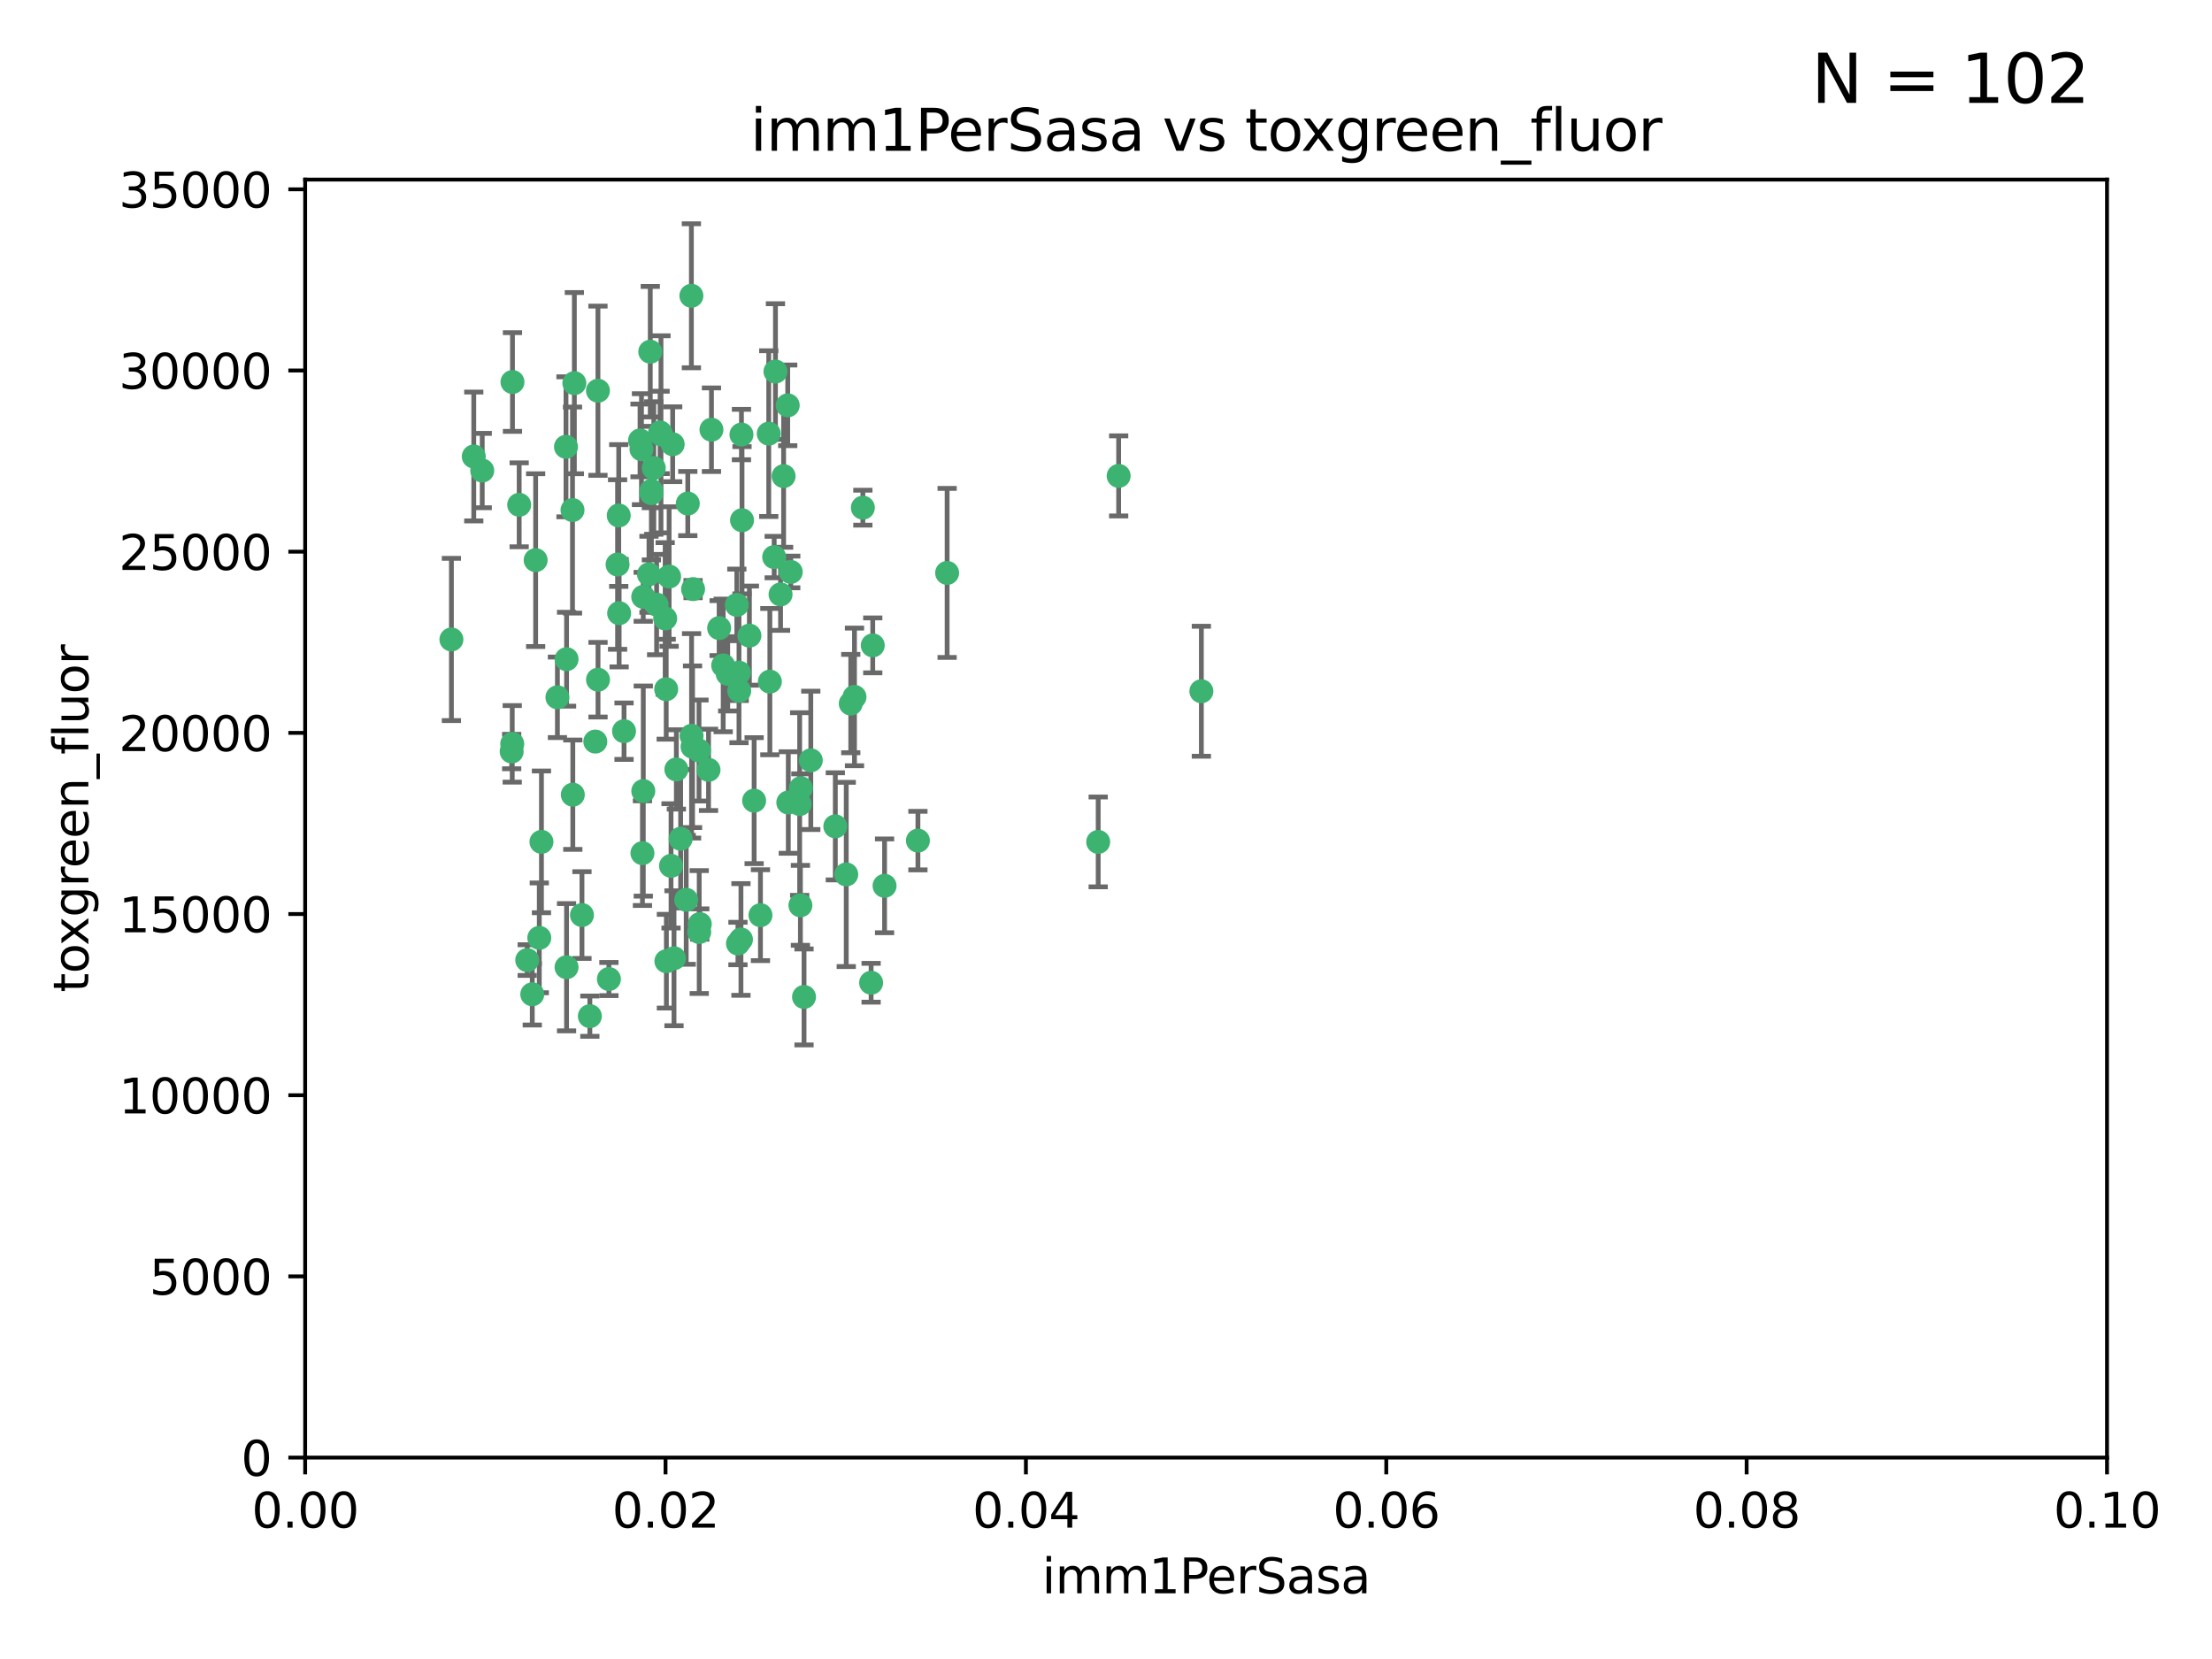 <?xml version="1.0" encoding="utf-8" standalone="no"?>
<!DOCTYPE svg PUBLIC "-//W3C//DTD SVG 1.1//EN"
  "http://www.w3.org/Graphics/SVG/1.1/DTD/svg11.dtd">
<svg xmlns:xlink="http://www.w3.org/1999/xlink" width="460.8pt" height="345.6pt" viewBox="0 0 460.8 345.6" xmlns="http://www.w3.org/2000/svg" version="1.1">
 <defs>
  <style type="text/css">*{stroke-linejoin: round; stroke-linecap: butt}</style>
 </defs>
 <g id="figure_1">
  <g id="patch_1">
   <path d="M 0 345.6 
L 460.8 345.6 
L 460.8 0 
L 0 0 
z
" style="fill: #ffffff"/>
  </g>
  <g id="axes_1">
   <g id="patch_2">
    <path d="M 63.571 303.64 
L 438.93 303.64 
L 438.93 37.411 
L 63.571 37.411 
z
" style="fill: #ffffff"/>
   </g>
   <g id="PathCollection_1">
    <defs>
     <path id="mf863852373" d="M 0 1.118 
C 0.297 1.118 0.581 1 0.791 0.791 
C 1 0.581 1.118 0.297 1.118 0 
C 1.118 -0.297 1 -0.581 0.791 -0.791 
C 0.581 -1 0.297 -1.118 0 -1.118 
C -0.297 -1.118 -0.581 -1 -0.791 -0.791 
C -1 -0.581 -1.118 -0.297 -1.118 0 
C -1.118 0.297 -1 0.581 -0.791 0.791 
C -0.581 1 -0.297 1.118 0 1.118 
z
" style="stroke: #3cb371"/>
    </defs>
    <g clip-path="url(#p86851404b4)">
     <use xlink:href="#mf863852373" x="108.155" y="105.159" style="fill: #3cb371; stroke: #3cb371"/>
     <use xlink:href="#mf863852373" x="111.586" y="116.686" style="fill: #3cb371; stroke: #3cb371"/>
     <use xlink:href="#mf863852373" x="100.458" y="98.026" style="fill: #3cb371; stroke: #3cb371"/>
     <use xlink:href="#mf863852373" x="98.695" y="95.094" style="fill: #3cb371; stroke: #3cb371"/>
     <use xlink:href="#mf863852373" x="148.21" y="89.516" style="fill: #3cb371; stroke: #3cb371"/>
     <use xlink:href="#mf863852373" x="106.757" y="79.578" style="fill: #3cb371; stroke: #3cb371"/>
     <use xlink:href="#mf863852373" x="161.277" y="116.045" style="fill: #3cb371; stroke: #3cb371"/>
     <use xlink:href="#mf863852373" x="135.699" y="102.727" style="fill: #3cb371; stroke: #3cb371"/>
     <use xlink:href="#mf863852373" x="135.464" y="73.266" style="fill: #3cb371; stroke: #3cb371"/>
     <use xlink:href="#mf863852373" x="138.568" y="128.839" style="fill: #3cb371; stroke: #3cb371"/>
     <use xlink:href="#mf863852373" x="164.725" y="119.146" style="fill: #3cb371; stroke: #3cb371"/>
     <use xlink:href="#mf863852373" x="158.417" y="190.648" style="fill: #3cb371; stroke: #3cb371"/>
     <use xlink:href="#mf863852373" x="150.654" y="138.622" style="fill: #3cb371; stroke: #3cb371"/>
     <use xlink:href="#mf863852373" x="124.564" y="81.394" style="fill: #3cb371; stroke: #3cb371"/>
     <use xlink:href="#mf863852373" x="118.027" y="137.321" style="fill: #3cb371; stroke: #3cb371"/>
     <use xlink:href="#mf863852373" x="144.066" y="153.285" style="fill: #3cb371; stroke: #3cb371"/>
     <use xlink:href="#mf863852373" x="168.903" y="158.394" style="fill: #3cb371; stroke: #3cb371"/>
     <use xlink:href="#mf863852373" x="133.331" y="91.754" style="fill: #3cb371; stroke: #3cb371"/>
     <use xlink:href="#mf863852373" x="136.786" y="125.947" style="fill: #3cb371; stroke: #3cb371"/>
     <use xlink:href="#mf863852373" x="137.695" y="90.475" style="fill: #3cb371; stroke: #3cb371"/>
     <use xlink:href="#mf863852373" x="124.016" y="154.483" style="fill: #3cb371; stroke: #3cb371"/>
     <use xlink:href="#mf863852373" x="128.894" y="107.386" style="fill: #3cb371; stroke: #3cb371"/>
     <use xlink:href="#mf863852373" x="128.653" y="117.601" style="fill: #3cb371; stroke: #3cb371"/>
     <use xlink:href="#mf863852373" x="177.231" y="146.564" style="fill: #3cb371; stroke: #3cb371"/>
     <use xlink:href="#mf863852373" x="135.696" y="102.24" style="fill: #3cb371; stroke: #3cb371"/>
     <use xlink:href="#mf863852373" x="135.196" y="119.635" style="fill: #3cb371; stroke: #3cb371"/>
     <use xlink:href="#mf863852373" x="119.649" y="79.819" style="fill: #3cb371; stroke: #3cb371"/>
     <use xlink:href="#mf863852373" x="133.995" y="124.329" style="fill: #3cb371; stroke: #3cb371"/>
     <use xlink:href="#mf863852373" x="144.38" y="122.72" style="fill: #3cb371; stroke: #3cb371"/>
     <use xlink:href="#mf863852373" x="126.849" y="203.953" style="fill: #3cb371; stroke: #3cb371"/>
     <use xlink:href="#mf863852373" x="181.811" y="134.443" style="fill: #3cb371; stroke: #3cb371"/>
     <use xlink:href="#mf863852373" x="137.51" y="90.084" style="fill: #3cb371; stroke: #3cb371"/>
     <use xlink:href="#mf863852373" x="117.908" y="93.08" style="fill: #3cb371; stroke: #3cb371"/>
     <use xlink:href="#mf863852373" x="106.707" y="154.954" style="fill: #3cb371; stroke: #3cb371"/>
     <use xlink:href="#mf863852373" x="143.28" y="104.896" style="fill: #3cb371; stroke: #3cb371"/>
     <use xlink:href="#mf863852373" x="106.59" y="156.559" style="fill: #3cb371; stroke: #3cb371"/>
     <use xlink:href="#mf863852373" x="145.613" y="156.348" style="fill: #3cb371; stroke: #3cb371"/>
     <use xlink:href="#mf863852373" x="179.751" y="105.756" style="fill: #3cb371; stroke: #3cb371"/>
     <use xlink:href="#mf863852373" x="136.196" y="97.498" style="fill: #3cb371; stroke: #3cb371"/>
     <use xlink:href="#mf863852373" x="140.132" y="92.545" style="fill: #3cb371; stroke: #3cb371"/>
     <use xlink:href="#mf863852373" x="119.328" y="165.548" style="fill: #3cb371; stroke: #3cb371"/>
     <use xlink:href="#mf863852373" x="153.995" y="143.916" style="fill: #3cb371; stroke: #3cb371"/>
     <use xlink:href="#mf863852373" x="160.144" y="90.332" style="fill: #3cb371; stroke: #3cb371"/>
     <use xlink:href="#mf863852373" x="139.392" y="120.108" style="fill: #3cb371; stroke: #3cb371"/>
     <use xlink:href="#mf863852373" x="122.878" y="211.686" style="fill: #3cb371; stroke: #3cb371"/>
     <use xlink:href="#mf863852373" x="109.831" y="200.005" style="fill: #3cb371; stroke: #3cb371"/>
     <use xlink:href="#mf863852373" x="149.81" y="130.84" style="fill: #3cb371; stroke: #3cb371"/>
     <use xlink:href="#mf863852373" x="140.407" y="199.62" style="fill: #3cb371; stroke: #3cb371"/>
     <use xlink:href="#mf863852373" x="112.795" y="175.376" style="fill: #3cb371; stroke: #3cb371"/>
     <use xlink:href="#mf863852373" x="154.575" y="108.373" style="fill: #3cb371; stroke: #3cb371"/>
     <use xlink:href="#mf863852373" x="151.594" y="140.37" style="fill: #3cb371; stroke: #3cb371"/>
     <use xlink:href="#mf863852373" x="164.216" y="167.179" style="fill: #3cb371; stroke: #3cb371"/>
     <use xlink:href="#mf863852373" x="147.6" y="160.372" style="fill: #3cb371; stroke: #3cb371"/>
     <use xlink:href="#mf863852373" x="178.006" y="145.178" style="fill: #3cb371; stroke: #3cb371"/>
     <use xlink:href="#mf863852373" x="153.495" y="126.015" style="fill: #3cb371; stroke: #3cb371"/>
     <use xlink:href="#mf863852373" x="161.542" y="77.397" style="fill: #3cb371; stroke: #3cb371"/>
     <use xlink:href="#mf863852373" x="133.632" y="93.572" style="fill: #3cb371; stroke: #3cb371"/>
     <use xlink:href="#mf863852373" x="129.998" y="152.32" style="fill: #3cb371; stroke: #3cb371"/>
     <use xlink:href="#mf863852373" x="128.977" y="127.738" style="fill: #3cb371; stroke: #3cb371"/>
     <use xlink:href="#mf863852373" x="116.121" y="145.262" style="fill: #3cb371; stroke: #3cb371"/>
     <use xlink:href="#mf863852373" x="142.949" y="187.448" style="fill: #3cb371; stroke: #3cb371"/>
     <use xlink:href="#mf863852373" x="153.946" y="140.122" style="fill: #3cb371; stroke: #3cb371"/>
     <use xlink:href="#mf863852373" x="112.344" y="195.371" style="fill: #3cb371; stroke: #3cb371"/>
     <use xlink:href="#mf863852373" x="163.241" y="99.184" style="fill: #3cb371; stroke: #3cb371"/>
     <use xlink:href="#mf863852373" x="144.029" y="61.614" style="fill: #3cb371; stroke: #3cb371"/>
     <use xlink:href="#mf863852373" x="119.263" y="106.253" style="fill: #3cb371; stroke: #3cb371"/>
     <use xlink:href="#mf863852373" x="166.741" y="188.597" style="fill: #3cb371; stroke: #3cb371"/>
     <use xlink:href="#mf863852373" x="121.234" y="190.622" style="fill: #3cb371; stroke: #3cb371"/>
     <use xlink:href="#mf863852373" x="164.097" y="84.44" style="fill: #3cb371; stroke: #3cb371"/>
     <use xlink:href="#mf863852373" x="156.112" y="132.411" style="fill: #3cb371; stroke: #3cb371"/>
     <use xlink:href="#mf863852373" x="160.375" y="141.994" style="fill: #3cb371; stroke: #3cb371"/>
     <use xlink:href="#mf863852373" x="157.1" y="166.79" style="fill: #3cb371; stroke: #3cb371"/>
     <use xlink:href="#mf863852373" x="233.037" y="99.14" style="fill: #3cb371; stroke: #3cb371"/>
     <use xlink:href="#mf863852373" x="181.47" y="204.723" style="fill: #3cb371; stroke: #3cb371"/>
     <use xlink:href="#mf863852373" x="166.831" y="164.19" style="fill: #3cb371; stroke: #3cb371"/>
     <use xlink:href="#mf863852373" x="144.271" y="155.561" style="fill: #3cb371; stroke: #3cb371"/>
     <use xlink:href="#mf863852373" x="250.266" y="143.999" style="fill: #3cb371; stroke: #3cb371"/>
     <use xlink:href="#mf863852373" x="176.29" y="182.16" style="fill: #3cb371; stroke: #3cb371"/>
     <use xlink:href="#mf863852373" x="174.014" y="172.143" style="fill: #3cb371; stroke: #3cb371"/>
     <use xlink:href="#mf863852373" x="167.495" y="207.684" style="fill: #3cb371; stroke: #3cb371"/>
     <use xlink:href="#mf863852373" x="94.037" y="133.213" style="fill: #3cb371; stroke: #3cb371"/>
     <use xlink:href="#mf863852373" x="154.458" y="90.523" style="fill: #3cb371; stroke: #3cb371"/>
     <use xlink:href="#mf863852373" x="140.899" y="160.289" style="fill: #3cb371; stroke: #3cb371"/>
     <use xlink:href="#mf863852373" x="153.727" y="196.552" style="fill: #3cb371; stroke: #3cb371"/>
     <use xlink:href="#mf863852373" x="139.79" y="180.373" style="fill: #3cb371; stroke: #3cb371"/>
     <use xlink:href="#mf863852373" x="197.304" y="119.349" style="fill: #3cb371; stroke: #3cb371"/>
     <use xlink:href="#mf863852373" x="133.833" y="177.728" style="fill: #3cb371; stroke: #3cb371"/>
     <use xlink:href="#mf863852373" x="154.355" y="195.709" style="fill: #3cb371; stroke: #3cb371"/>
     <use xlink:href="#mf863852373" x="141.792" y="174.728" style="fill: #3cb371; stroke: #3cb371"/>
     <use xlink:href="#mf863852373" x="124.578" y="141.593" style="fill: #3cb371; stroke: #3cb371"/>
     <use xlink:href="#mf863852373" x="191.219" y="175.112" style="fill: #3cb371; stroke: #3cb371"/>
     <use xlink:href="#mf863852373" x="110.882" y="207.131" style="fill: #3cb371; stroke: #3cb371"/>
     <use xlink:href="#mf863852373" x="145.66" y="194.16" style="fill: #3cb371; stroke: #3cb371"/>
     <use xlink:href="#mf863852373" x="145.779" y="192.502" style="fill: #3cb371; stroke: #3cb371"/>
     <use xlink:href="#mf863852373" x="134.01" y="164.794" style="fill: #3cb371; stroke: #3cb371"/>
     <use xlink:href="#mf863852373" x="138.782" y="143.576" style="fill: #3cb371; stroke: #3cb371"/>
     <use xlink:href="#mf863852373" x="138.822" y="200.236" style="fill: #3cb371; stroke: #3cb371"/>
     <use xlink:href="#mf863852373" x="166.587" y="167.495" style="fill: #3cb371; stroke: #3cb371"/>
     <use xlink:href="#mf863852373" x="162.604" y="123.828" style="fill: #3cb371; stroke: #3cb371"/>
     <use xlink:href="#mf863852373" x="118.024" y="201.488" style="fill: #3cb371; stroke: #3cb371"/>
     <use xlink:href="#mf863852373" x="184.271" y="184.534" style="fill: #3cb371; stroke: #3cb371"/>
     <use xlink:href="#mf863852373" x="228.774" y="175.388" style="fill: #3cb371; stroke: #3cb371"/>
    </g>
   </g>
   <g id="matplotlib.axis_1">
    <g id="xtick_1">
     <g id="line2d_1">
      <defs>
       <path id="m9d0dd8aa12" d="M 0 0 
L 0 3.5 
" style="stroke: #000000; stroke-width: 0.8"/>
      </defs>
      <g>
       <use xlink:href="#m9d0dd8aa12" x="63.571" y="303.64" style="stroke: #000000; stroke-width: 0.8"/>
      </g>
     </g>
     <g id="text_1">
      <!-- 0.00 -->
      <g transform="translate(52.438 318.238)scale(0.1 -0.1)">
       <defs>
        <path id="DejaVuSans-30" d="M 2034 4250 
Q 1547 4250 1301 3770 
Q 1056 3291 1056 2328 
Q 1056 1369 1301 889 
Q 1547 409 2034 409 
Q 2525 409 2770 889 
Q 3016 1369 3016 2328 
Q 3016 3291 2770 3770 
Q 2525 4250 2034 4250 
z
M 2034 4750 
Q 2819 4750 3233 4129 
Q 3647 3509 3647 2328 
Q 3647 1150 3233 529 
Q 2819 -91 2034 -91 
Q 1250 -91 836 529 
Q 422 1150 422 2328 
Q 422 3509 836 4129 
Q 1250 4750 2034 4750 
z
" transform="scale(0.016)"/>
        <path id="DejaVuSans-2e" d="M 684 794 
L 1344 794 
L 1344 0 
L 684 0 
L 684 794 
z
" transform="scale(0.016)"/>
       </defs>
       <use xlink:href="#DejaVuSans-30"/>
       <use xlink:href="#DejaVuSans-2e" x="63.623"/>
       <use xlink:href="#DejaVuSans-30" x="95.41"/>
       <use xlink:href="#DejaVuSans-30" x="159.033"/>
      </g>
     </g>
    </g>
    <g id="xtick_2">
     <g id="line2d_2">
      <g>
       <use xlink:href="#m9d0dd8aa12" x="138.643" y="303.64" style="stroke: #000000; stroke-width: 0.8"/>
      </g>
     </g>
     <g id="text_2">
      <!-- 0.02 -->
      <g transform="translate(127.51 318.238)scale(0.1 -0.1)">
       <defs>
        <path id="DejaVuSans-32" d="M 1228 531 
L 3431 531 
L 3431 0 
L 469 0 
L 469 531 
Q 828 903 1448 1529 
Q 2069 2156 2228 2338 
Q 2531 2678 2651 2914 
Q 2772 3150 2772 3378 
Q 2772 3750 2511 3984 
Q 2250 4219 1831 4219 
Q 1534 4219 1204 4116 
Q 875 4013 500 3803 
L 500 4441 
Q 881 4594 1212 4672 
Q 1544 4750 1819 4750 
Q 2544 4750 2975 4387 
Q 3406 4025 3406 3419 
Q 3406 3131 3298 2873 
Q 3191 2616 2906 2266 
Q 2828 2175 2409 1742 
Q 1991 1309 1228 531 
z
" transform="scale(0.016)"/>
       </defs>
       <use xlink:href="#DejaVuSans-30"/>
       <use xlink:href="#DejaVuSans-2e" x="63.623"/>
       <use xlink:href="#DejaVuSans-30" x="95.41"/>
       <use xlink:href="#DejaVuSans-32" x="159.033"/>
      </g>
     </g>
    </g>
    <g id="xtick_3">
     <g id="line2d_3">
      <g>
       <use xlink:href="#m9d0dd8aa12" x="213.715" y="303.64" style="stroke: #000000; stroke-width: 0.8"/>
      </g>
     </g>
     <g id="text_3">
      <!-- 0.04 -->
      <g transform="translate(202.582 318.238)scale(0.1 -0.1)">
       <defs>
        <path id="DejaVuSans-34" d="M 2419 4116 
L 825 1625 
L 2419 1625 
L 2419 4116 
z
M 2253 4666 
L 3047 4666 
L 3047 1625 
L 3713 1625 
L 3713 1100 
L 3047 1100 
L 3047 0 
L 2419 0 
L 2419 1100 
L 313 1100 
L 313 1709 
L 2253 4666 
z
" transform="scale(0.016)"/>
       </defs>
       <use xlink:href="#DejaVuSans-30"/>
       <use xlink:href="#DejaVuSans-2e" x="63.623"/>
       <use xlink:href="#DejaVuSans-30" x="95.41"/>
       <use xlink:href="#DejaVuSans-34" x="159.033"/>
      </g>
     </g>
    </g>
    <g id="xtick_4">
     <g id="line2d_4">
      <g>
       <use xlink:href="#m9d0dd8aa12" x="288.786" y="303.64" style="stroke: #000000; stroke-width: 0.8"/>
      </g>
     </g>
     <g id="text_4">
      <!-- 0.06 -->
      <g transform="translate(277.654 318.238)scale(0.1 -0.1)">
       <defs>
        <path id="DejaVuSans-36" d="M 2113 2584 
Q 1688 2584 1439 2293 
Q 1191 2003 1191 1497 
Q 1191 994 1439 701 
Q 1688 409 2113 409 
Q 2538 409 2786 701 
Q 3034 994 3034 1497 
Q 3034 2003 2786 2293 
Q 2538 2584 2113 2584 
z
M 3366 4563 
L 3366 3988 
Q 3128 4100 2886 4159 
Q 2644 4219 2406 4219 
Q 1781 4219 1451 3797 
Q 1122 3375 1075 2522 
Q 1259 2794 1537 2939 
Q 1816 3084 2150 3084 
Q 2853 3084 3261 2657 
Q 3669 2231 3669 1497 
Q 3669 778 3244 343 
Q 2819 -91 2113 -91 
Q 1303 -91 875 529 
Q 447 1150 447 2328 
Q 447 3434 972 4092 
Q 1497 4750 2381 4750 
Q 2619 4750 2861 4703 
Q 3103 4656 3366 4563 
z
" transform="scale(0.016)"/>
       </defs>
       <use xlink:href="#DejaVuSans-30"/>
       <use xlink:href="#DejaVuSans-2e" x="63.623"/>
       <use xlink:href="#DejaVuSans-30" x="95.41"/>
       <use xlink:href="#DejaVuSans-36" x="159.033"/>
      </g>
     </g>
    </g>
    <g id="xtick_5">
     <g id="line2d_5">
      <g>
       <use xlink:href="#m9d0dd8aa12" x="363.858" y="303.64" style="stroke: #000000; stroke-width: 0.8"/>
      </g>
     </g>
     <g id="text_5">
      <!-- 0.08 -->
      <g transform="translate(352.725 318.238)scale(0.1 -0.1)">
       <defs>
        <path id="DejaVuSans-38" d="M 2034 2216 
Q 1584 2216 1326 1975 
Q 1069 1734 1069 1313 
Q 1069 891 1326 650 
Q 1584 409 2034 409 
Q 2484 409 2743 651 
Q 3003 894 3003 1313 
Q 3003 1734 2745 1975 
Q 2488 2216 2034 2216 
z
M 1403 2484 
Q 997 2584 770 2862 
Q 544 3141 544 3541 
Q 544 4100 942 4425 
Q 1341 4750 2034 4750 
Q 2731 4750 3128 4425 
Q 3525 4100 3525 3541 
Q 3525 3141 3298 2862 
Q 3072 2584 2669 2484 
Q 3125 2378 3379 2068 
Q 3634 1759 3634 1313 
Q 3634 634 3220 271 
Q 2806 -91 2034 -91 
Q 1263 -91 848 271 
Q 434 634 434 1313 
Q 434 1759 690 2068 
Q 947 2378 1403 2484 
z
M 1172 3481 
Q 1172 3119 1398 2916 
Q 1625 2713 2034 2713 
Q 2441 2713 2670 2916 
Q 2900 3119 2900 3481 
Q 2900 3844 2670 4047 
Q 2441 4250 2034 4250 
Q 1625 4250 1398 4047 
Q 1172 3844 1172 3481 
z
" transform="scale(0.016)"/>
       </defs>
       <use xlink:href="#DejaVuSans-30"/>
       <use xlink:href="#DejaVuSans-2e" x="63.623"/>
       <use xlink:href="#DejaVuSans-30" x="95.41"/>
       <use xlink:href="#DejaVuSans-38" x="159.033"/>
      </g>
     </g>
    </g>
    <g id="xtick_6">
     <g id="line2d_6">
      <g>
       <use xlink:href="#m9d0dd8aa12" x="438.93" y="303.64" style="stroke: #000000; stroke-width: 0.8"/>
      </g>
     </g>
     <g id="text_6">
      <!-- 0.10 -->
      <g transform="translate(427.797 318.238)scale(0.1 -0.1)">
       <defs>
        <path id="DejaVuSans-31" d="M 794 531 
L 1825 531 
L 1825 4091 
L 703 3866 
L 703 4441 
L 1819 4666 
L 2450 4666 
L 2450 531 
L 3481 531 
L 3481 0 
L 794 0 
L 794 531 
z
" transform="scale(0.016)"/>
       </defs>
       <use xlink:href="#DejaVuSans-30"/>
       <use xlink:href="#DejaVuSans-2e" x="63.623"/>
       <use xlink:href="#DejaVuSans-31" x="95.41"/>
       <use xlink:href="#DejaVuSans-30" x="159.033"/>
      </g>
     </g>
    </g>
    <g id="text_7">
     <!-- imm1PerSasa -->
     <g transform="translate(217.067 331.917)scale(0.1 -0.1)">
      <defs>
       <path id="DejaVuSans-69" d="M 603 3500 
L 1178 3500 
L 1178 0 
L 603 0 
L 603 3500 
z
M 603 4863 
L 1178 4863 
L 1178 4134 
L 603 4134 
L 603 4863 
z
" transform="scale(0.016)"/>
       <path id="DejaVuSans-6d" d="M 3328 2828 
Q 3544 3216 3844 3400 
Q 4144 3584 4550 3584 
Q 5097 3584 5394 3201 
Q 5691 2819 5691 2113 
L 5691 0 
L 5113 0 
L 5113 2094 
Q 5113 2597 4934 2840 
Q 4756 3084 4391 3084 
Q 3944 3084 3684 2787 
Q 3425 2491 3425 1978 
L 3425 0 
L 2847 0 
L 2847 2094 
Q 2847 2600 2669 2842 
Q 2491 3084 2119 3084 
Q 1678 3084 1418 2786 
Q 1159 2488 1159 1978 
L 1159 0 
L 581 0 
L 581 3500 
L 1159 3500 
L 1159 2956 
Q 1356 3278 1631 3431 
Q 1906 3584 2284 3584 
Q 2666 3584 2933 3390 
Q 3200 3197 3328 2828 
z
" transform="scale(0.016)"/>
       <path id="DejaVuSans-50" d="M 1259 4147 
L 1259 2394 
L 2053 2394 
Q 2494 2394 2734 2622 
Q 2975 2850 2975 3272 
Q 2975 3691 2734 3919 
Q 2494 4147 2053 4147 
L 1259 4147 
z
M 628 4666 
L 2053 4666 
Q 2838 4666 3239 4311 
Q 3641 3956 3641 3272 
Q 3641 2581 3239 2228 
Q 2838 1875 2053 1875 
L 1259 1875 
L 1259 0 
L 628 0 
L 628 4666 
z
" transform="scale(0.016)"/>
       <path id="DejaVuSans-65" d="M 3597 1894 
L 3597 1613 
L 953 1613 
Q 991 1019 1311 708 
Q 1631 397 2203 397 
Q 2534 397 2845 478 
Q 3156 559 3463 722 
L 3463 178 
Q 3153 47 2828 -22 
Q 2503 -91 2169 -91 
Q 1331 -91 842 396 
Q 353 884 353 1716 
Q 353 2575 817 3079 
Q 1281 3584 2069 3584 
Q 2775 3584 3186 3129 
Q 3597 2675 3597 1894 
z
M 3022 2063 
Q 3016 2534 2758 2815 
Q 2500 3097 2075 3097 
Q 1594 3097 1305 2825 
Q 1016 2553 972 2059 
L 3022 2063 
z
" transform="scale(0.016)"/>
       <path id="DejaVuSans-72" d="M 2631 2963 
Q 2534 3019 2420 3045 
Q 2306 3072 2169 3072 
Q 1681 3072 1420 2755 
Q 1159 2438 1159 1844 
L 1159 0 
L 581 0 
L 581 3500 
L 1159 3500 
L 1159 2956 
Q 1341 3275 1631 3429 
Q 1922 3584 2338 3584 
Q 2397 3584 2469 3576 
Q 2541 3569 2628 3553 
L 2631 2963 
z
" transform="scale(0.016)"/>
       <path id="DejaVuSans-53" d="M 3425 4513 
L 3425 3897 
Q 3066 4069 2747 4153 
Q 2428 4238 2131 4238 
Q 1616 4238 1336 4038 
Q 1056 3838 1056 3469 
Q 1056 3159 1242 3001 
Q 1428 2844 1947 2747 
L 2328 2669 
Q 3034 2534 3370 2195 
Q 3706 1856 3706 1288 
Q 3706 609 3251 259 
Q 2797 -91 1919 -91 
Q 1588 -91 1214 -16 
Q 841 59 441 206 
L 441 856 
Q 825 641 1194 531 
Q 1563 422 1919 422 
Q 2459 422 2753 634 
Q 3047 847 3047 1241 
Q 3047 1584 2836 1778 
Q 2625 1972 2144 2069 
L 1759 2144 
Q 1053 2284 737 2584 
Q 422 2884 422 3419 
Q 422 4038 858 4394 
Q 1294 4750 2059 4750 
Q 2388 4750 2728 4690 
Q 3069 4631 3425 4513 
z
" transform="scale(0.016)"/>
       <path id="DejaVuSans-61" d="M 2194 1759 
Q 1497 1759 1228 1600 
Q 959 1441 959 1056 
Q 959 750 1161 570 
Q 1363 391 1709 391 
Q 2188 391 2477 730 
Q 2766 1069 2766 1631 
L 2766 1759 
L 2194 1759 
z
M 3341 1997 
L 3341 0 
L 2766 0 
L 2766 531 
Q 2569 213 2275 61 
Q 1981 -91 1556 -91 
Q 1019 -91 701 211 
Q 384 513 384 1019 
Q 384 1609 779 1909 
Q 1175 2209 1959 2209 
L 2766 2209 
L 2766 2266 
Q 2766 2663 2505 2880 
Q 2244 3097 1772 3097 
Q 1472 3097 1187 3025 
Q 903 2953 641 2809 
L 641 3341 
Q 956 3463 1253 3523 
Q 1550 3584 1831 3584 
Q 2591 3584 2966 3190 
Q 3341 2797 3341 1997 
z
" transform="scale(0.016)"/>
       <path id="DejaVuSans-73" d="M 2834 3397 
L 2834 2853 
Q 2591 2978 2328 3040 
Q 2066 3103 1784 3103 
Q 1356 3103 1142 2972 
Q 928 2841 928 2578 
Q 928 2378 1081 2264 
Q 1234 2150 1697 2047 
L 1894 2003 
Q 2506 1872 2764 1633 
Q 3022 1394 3022 966 
Q 3022 478 2636 193 
Q 2250 -91 1575 -91 
Q 1294 -91 989 -36 
Q 684 19 347 128 
L 347 722 
Q 666 556 975 473 
Q 1284 391 1588 391 
Q 1994 391 2212 530 
Q 2431 669 2431 922 
Q 2431 1156 2273 1281 
Q 2116 1406 1581 1522 
L 1381 1569 
Q 847 1681 609 1914 
Q 372 2147 372 2553 
Q 372 3047 722 3315 
Q 1072 3584 1716 3584 
Q 2034 3584 2315 3537 
Q 2597 3491 2834 3397 
z
" transform="scale(0.016)"/>
      </defs>
      <use xlink:href="#DejaVuSans-69"/>
      <use xlink:href="#DejaVuSans-6d" x="27.783"/>
      <use xlink:href="#DejaVuSans-6d" x="125.195"/>
      <use xlink:href="#DejaVuSans-31" x="222.607"/>
      <use xlink:href="#DejaVuSans-50" x="286.23"/>
      <use xlink:href="#DejaVuSans-65" x="342.908"/>
      <use xlink:href="#DejaVuSans-72" x="404.432"/>
      <use xlink:href="#DejaVuSans-53" x="445.545"/>
      <use xlink:href="#DejaVuSans-61" x="509.021"/>
      <use xlink:href="#DejaVuSans-73" x="570.301"/>
      <use xlink:href="#DejaVuSans-61" x="622.4"/>
     </g>
    </g>
   </g>
   <g id="matplotlib.axis_2">
    <g id="ytick_1">
     <g id="line2d_7">
      <defs>
       <path id="m237ab88fc4" d="M 0 0 
L -3.5 0 
" style="stroke: #000000; stroke-width: 0.8"/>
      </defs>
      <g>
       <use xlink:href="#m237ab88fc4" x="63.571" y="303.64" style="stroke: #000000; stroke-width: 0.8"/>
      </g>
     </g>
     <g id="text_8">
      <!-- 0 -->
      <g transform="translate(50.209 307.439)scale(0.1 -0.1)">
       <use xlink:href="#DejaVuSans-30"/>
      </g>
     </g>
    </g>
    <g id="ytick_2">
     <g id="line2d_8">
      <g>
       <use xlink:href="#m237ab88fc4" x="63.571" y="265.897" style="stroke: #000000; stroke-width: 0.8"/>
      </g>
     </g>
     <g id="text_9">
      <!-- 5000 -->
      <g transform="translate(31.121 269.696)scale(0.1 -0.1)">
       <defs>
        <path id="DejaVuSans-35" d="M 691 4666 
L 3169 4666 
L 3169 4134 
L 1269 4134 
L 1269 2991 
Q 1406 3038 1543 3061 
Q 1681 3084 1819 3084 
Q 2600 3084 3056 2656 
Q 3513 2228 3513 1497 
Q 3513 744 3044 326 
Q 2575 -91 1722 -91 
Q 1428 -91 1123 -41 
Q 819 9 494 109 
L 494 744 
Q 775 591 1075 516 
Q 1375 441 1709 441 
Q 2250 441 2565 725 
Q 2881 1009 2881 1497 
Q 2881 1984 2565 2268 
Q 2250 2553 1709 2553 
Q 1456 2553 1204 2497 
Q 953 2441 691 2322 
L 691 4666 
z
" transform="scale(0.016)"/>
       </defs>
       <use xlink:href="#DejaVuSans-35"/>
       <use xlink:href="#DejaVuSans-30" x="63.623"/>
       <use xlink:href="#DejaVuSans-30" x="127.246"/>
       <use xlink:href="#DejaVuSans-30" x="190.869"/>
      </g>
     </g>
    </g>
    <g id="ytick_3">
     <g id="line2d_9">
      <g>
       <use xlink:href="#m237ab88fc4" x="63.571" y="228.154" style="stroke: #000000; stroke-width: 0.8"/>
      </g>
     </g>
     <g id="text_10">
      <!-- 10000 -->
      <g transform="translate(24.759 231.953)scale(0.1 -0.1)">
       <use xlink:href="#DejaVuSans-31"/>
       <use xlink:href="#DejaVuSans-30" x="63.623"/>
       <use xlink:href="#DejaVuSans-30" x="127.246"/>
       <use xlink:href="#DejaVuSans-30" x="190.869"/>
       <use xlink:href="#DejaVuSans-30" x="254.492"/>
      </g>
     </g>
    </g>
    <g id="ytick_4">
     <g id="line2d_10">
      <g>
       <use xlink:href="#m237ab88fc4" x="63.571" y="190.411" style="stroke: #000000; stroke-width: 0.8"/>
      </g>
     </g>
     <g id="text_11">
      <!-- 15000 -->
      <g transform="translate(24.759 194.21)scale(0.1 -0.1)">
       <use xlink:href="#DejaVuSans-31"/>
       <use xlink:href="#DejaVuSans-35" x="63.623"/>
       <use xlink:href="#DejaVuSans-30" x="127.246"/>
       <use xlink:href="#DejaVuSans-30" x="190.869"/>
       <use xlink:href="#DejaVuSans-30" x="254.492"/>
      </g>
     </g>
    </g>
    <g id="ytick_5">
     <g id="line2d_11">
      <g>
       <use xlink:href="#m237ab88fc4" x="63.571" y="152.668" style="stroke: #000000; stroke-width: 0.8"/>
      </g>
     </g>
     <g id="text_12">
      <!-- 20000 -->
      <g transform="translate(24.759 156.467)scale(0.1 -0.1)">
       <use xlink:href="#DejaVuSans-32"/>
       <use xlink:href="#DejaVuSans-30" x="63.623"/>
       <use xlink:href="#DejaVuSans-30" x="127.246"/>
       <use xlink:href="#DejaVuSans-30" x="190.869"/>
       <use xlink:href="#DejaVuSans-30" x="254.492"/>
      </g>
     </g>
    </g>
    <g id="ytick_6">
     <g id="line2d_12">
      <g>
       <use xlink:href="#m237ab88fc4" x="63.571" y="114.925" style="stroke: #000000; stroke-width: 0.8"/>
      </g>
     </g>
     <g id="text_13">
      <!-- 25000 -->
      <g transform="translate(24.759 118.724)scale(0.1 -0.1)">
       <use xlink:href="#DejaVuSans-32"/>
       <use xlink:href="#DejaVuSans-35" x="63.623"/>
       <use xlink:href="#DejaVuSans-30" x="127.246"/>
       <use xlink:href="#DejaVuSans-30" x="190.869"/>
       <use xlink:href="#DejaVuSans-30" x="254.492"/>
      </g>
     </g>
    </g>
    <g id="ytick_7">
     <g id="line2d_13">
      <g>
       <use xlink:href="#m237ab88fc4" x="63.571" y="77.181" style="stroke: #000000; stroke-width: 0.8"/>
      </g>
     </g>
     <g id="text_14">
      <!-- 30000 -->
      <g transform="translate(24.759 80.981)scale(0.1 -0.1)">
       <defs>
        <path id="DejaVuSans-33" d="M 2597 2516 
Q 3050 2419 3304 2112 
Q 3559 1806 3559 1356 
Q 3559 666 3084 287 
Q 2609 -91 1734 -91 
Q 1441 -91 1130 -33 
Q 819 25 488 141 
L 488 750 
Q 750 597 1062 519 
Q 1375 441 1716 441 
Q 2309 441 2620 675 
Q 2931 909 2931 1356 
Q 2931 1769 2642 2001 
Q 2353 2234 1838 2234 
L 1294 2234 
L 1294 2753 
L 1863 2753 
Q 2328 2753 2575 2939 
Q 2822 3125 2822 3475 
Q 2822 3834 2567 4026 
Q 2313 4219 1838 4219 
Q 1578 4219 1281 4162 
Q 984 4106 628 3988 
L 628 4550 
Q 988 4650 1302 4700 
Q 1616 4750 1894 4750 
Q 2613 4750 3031 4423 
Q 3450 4097 3450 3541 
Q 3450 3153 3228 2886 
Q 3006 2619 2597 2516 
z
" transform="scale(0.016)"/>
       </defs>
       <use xlink:href="#DejaVuSans-33"/>
       <use xlink:href="#DejaVuSans-30" x="63.623"/>
       <use xlink:href="#DejaVuSans-30" x="127.246"/>
       <use xlink:href="#DejaVuSans-30" x="190.869"/>
       <use xlink:href="#DejaVuSans-30" x="254.492"/>
      </g>
     </g>
    </g>
    <g id="ytick_8">
     <g id="line2d_14">
      <g>
       <use xlink:href="#m237ab88fc4" x="63.571" y="39.438" style="stroke: #000000; stroke-width: 0.8"/>
      </g>
     </g>
     <g id="text_15">
      <!-- 35000 -->
      <g transform="translate(24.759 43.238)scale(0.1 -0.1)">
       <use xlink:href="#DejaVuSans-33"/>
       <use xlink:href="#DejaVuSans-35" x="63.623"/>
       <use xlink:href="#DejaVuSans-30" x="127.246"/>
       <use xlink:href="#DejaVuSans-30" x="190.869"/>
       <use xlink:href="#DejaVuSans-30" x="254.492"/>
      </g>
     </g>
    </g>
    <g id="text_16">
     <!-- toxgreen_fluor -->
     <g transform="translate(18.401 206.72)rotate(-90)scale(0.1 -0.1)">
      <defs>
       <path id="DejaVuSans-74" d="M 1172 4494 
L 1172 3500 
L 2356 3500 
L 2356 3053 
L 1172 3053 
L 1172 1153 
Q 1172 725 1289 603 
Q 1406 481 1766 481 
L 2356 481 
L 2356 0 
L 1766 0 
Q 1100 0 847 248 
Q 594 497 594 1153 
L 594 3053 
L 172 3053 
L 172 3500 
L 594 3500 
L 594 4494 
L 1172 4494 
z
" transform="scale(0.016)"/>
       <path id="DejaVuSans-6f" d="M 1959 3097 
Q 1497 3097 1228 2736 
Q 959 2375 959 1747 
Q 959 1119 1226 758 
Q 1494 397 1959 397 
Q 2419 397 2687 759 
Q 2956 1122 2956 1747 
Q 2956 2369 2687 2733 
Q 2419 3097 1959 3097 
z
M 1959 3584 
Q 2709 3584 3137 3096 
Q 3566 2609 3566 1747 
Q 3566 888 3137 398 
Q 2709 -91 1959 -91 
Q 1206 -91 779 398 
Q 353 888 353 1747 
Q 353 2609 779 3096 
Q 1206 3584 1959 3584 
z
" transform="scale(0.016)"/>
       <path id="DejaVuSans-78" d="M 3513 3500 
L 2247 1797 
L 3578 0 
L 2900 0 
L 1881 1375 
L 863 0 
L 184 0 
L 1544 1831 
L 300 3500 
L 978 3500 
L 1906 2253 
L 2834 3500 
L 3513 3500 
z
" transform="scale(0.016)"/>
       <path id="DejaVuSans-67" d="M 2906 1791 
Q 2906 2416 2648 2759 
Q 2391 3103 1925 3103 
Q 1463 3103 1205 2759 
Q 947 2416 947 1791 
Q 947 1169 1205 825 
Q 1463 481 1925 481 
Q 2391 481 2648 825 
Q 2906 1169 2906 1791 
z
M 3481 434 
Q 3481 -459 3084 -895 
Q 2688 -1331 1869 -1331 
Q 1566 -1331 1297 -1286 
Q 1028 -1241 775 -1147 
L 775 -588 
Q 1028 -725 1275 -790 
Q 1522 -856 1778 -856 
Q 2344 -856 2625 -561 
Q 2906 -266 2906 331 
L 2906 616 
Q 2728 306 2450 153 
Q 2172 0 1784 0 
Q 1141 0 747 490 
Q 353 981 353 1791 
Q 353 2603 747 3093 
Q 1141 3584 1784 3584 
Q 2172 3584 2450 3431 
Q 2728 3278 2906 2969 
L 2906 3500 
L 3481 3500 
L 3481 434 
z
" transform="scale(0.016)"/>
       <path id="DejaVuSans-6e" d="M 3513 2113 
L 3513 0 
L 2938 0 
L 2938 2094 
Q 2938 2591 2744 2837 
Q 2550 3084 2163 3084 
Q 1697 3084 1428 2787 
Q 1159 2491 1159 1978 
L 1159 0 
L 581 0 
L 581 3500 
L 1159 3500 
L 1159 2956 
Q 1366 3272 1645 3428 
Q 1925 3584 2291 3584 
Q 2894 3584 3203 3211 
Q 3513 2838 3513 2113 
z
" transform="scale(0.016)"/>
       <path id="DejaVuSans-5f" d="M 3263 -1063 
L 3263 -1509 
L -63 -1509 
L -63 -1063 
L 3263 -1063 
z
" transform="scale(0.016)"/>
       <path id="DejaVuSans-66" d="M 2375 4863 
L 2375 4384 
L 1825 4384 
Q 1516 4384 1395 4259 
Q 1275 4134 1275 3809 
L 1275 3500 
L 2222 3500 
L 2222 3053 
L 1275 3053 
L 1275 0 
L 697 0 
L 697 3053 
L 147 3053 
L 147 3500 
L 697 3500 
L 697 3744 
Q 697 4328 969 4595 
Q 1241 4863 1831 4863 
L 2375 4863 
z
" transform="scale(0.016)"/>
       <path id="DejaVuSans-6c" d="M 603 4863 
L 1178 4863 
L 1178 0 
L 603 0 
L 603 4863 
z
" transform="scale(0.016)"/>
       <path id="DejaVuSans-75" d="M 544 1381 
L 544 3500 
L 1119 3500 
L 1119 1403 
Q 1119 906 1312 657 
Q 1506 409 1894 409 
Q 2359 409 2629 706 
Q 2900 1003 2900 1516 
L 2900 3500 
L 3475 3500 
L 3475 0 
L 2900 0 
L 2900 538 
Q 2691 219 2414 64 
Q 2138 -91 1772 -91 
Q 1169 -91 856 284 
Q 544 659 544 1381 
z
M 1991 3584 
L 1991 3584 
z
" transform="scale(0.016)"/>
      </defs>
      <use xlink:href="#DejaVuSans-74"/>
      <use xlink:href="#DejaVuSans-6f" x="39.209"/>
      <use xlink:href="#DejaVuSans-78" x="97.266"/>
      <use xlink:href="#DejaVuSans-67" x="156.445"/>
      <use xlink:href="#DejaVuSans-72" x="219.922"/>
      <use xlink:href="#DejaVuSans-65" x="258.785"/>
      <use xlink:href="#DejaVuSans-65" x="320.309"/>
      <use xlink:href="#DejaVuSans-6e" x="381.832"/>
      <use xlink:href="#DejaVuSans-5f" x="445.211"/>
      <use xlink:href="#DejaVuSans-66" x="495.211"/>
      <use xlink:href="#DejaVuSans-6c" x="530.416"/>
      <use xlink:href="#DejaVuSans-75" x="558.199"/>
      <use xlink:href="#DejaVuSans-6f" x="621.578"/>
      <use xlink:href="#DejaVuSans-72" x="682.76"/>
     </g>
    </g>
   </g>
   <g id="LineCollection_1">
    <path d="M 108.155 113.901 
L 108.155 96.418 
" clip-path="url(#p86851404b4)" style="fill: none; stroke: #696969"/>
    <path d="M 111.586 134.682 
L 111.586 98.689 
" clip-path="url(#p86851404b4)" style="fill: none; stroke: #696969"/>
    <path d="M 100.458 105.772 
L 100.458 90.281 
" clip-path="url(#p86851404b4)" style="fill: none; stroke: #696969"/>
    <path d="M 98.695 108.514 
L 98.695 81.675 
" clip-path="url(#p86851404b4)" style="fill: none; stroke: #696969"/>
    <path d="M 148.21 98.217 
L 148.21 80.815 
" clip-path="url(#p86851404b4)" style="fill: none; stroke: #696969"/>
    <path d="M 106.757 89.863 
L 106.757 69.294 
" clip-path="url(#p86851404b4)" style="fill: none; stroke: #696969"/>
    <path d="M 161.277 120.361 
L 161.277 111.729 
" clip-path="url(#p86851404b4)" style="fill: none; stroke: #696969"/>
    <path d="M 135.699 116.638 
L 135.699 88.815 
" clip-path="url(#p86851404b4)" style="fill: none; stroke: #696969"/>
    <path d="M 135.464 86.861 
L 135.464 59.671 
" clip-path="url(#p86851404b4)" style="fill: none; stroke: #696969"/>
    <path d="M 138.568 144.637 
L 138.568 113.041 
" clip-path="url(#p86851404b4)" style="fill: none; stroke: #696969"/>
    <path d="M 164.725 122.449 
L 164.725 115.842 
" clip-path="url(#p86851404b4)" style="fill: none; stroke: #696969"/>
    <path d="M 158.417 200.118 
L 158.417 181.177 
" clip-path="url(#p86851404b4)" style="fill: none; stroke: #696969"/>
    <path d="M 150.654 152.437 
L 150.654 124.806 
" clip-path="url(#p86851404b4)" style="fill: none; stroke: #696969"/>
    <path d="M 124.564 99.017 
L 124.564 63.771 
" clip-path="url(#p86851404b4)" style="fill: none; stroke: #696969"/>
    <path d="M 118.027 147.102 
L 118.027 127.541 
" clip-path="url(#p86851404b4)" style="fill: none; stroke: #696969"/>
    <path d="M 144.066 174.582 
L 144.066 131.988 
" clip-path="url(#p86851404b4)" style="fill: none; stroke: #696969"/>
    <path d="M 168.903 172.807 
L 168.903 143.981 
" clip-path="url(#p86851404b4)" style="fill: none; stroke: #696969"/>
    <path d="M 133.331 99.334 
L 133.331 84.174 
" clip-path="url(#p86851404b4)" style="fill: none; stroke: #696969"/>
    <path d="M 136.786 136.397 
L 136.786 115.497 
" clip-path="url(#p86851404b4)" style="fill: none; stroke: #696969"/>
    <path d="M 137.695 111.003 
L 137.695 69.947 
" clip-path="url(#p86851404b4)" style="fill: none; stroke: #696969"/>
    <path d="M 124.016 155.048 
L 124.016 153.918 
" clip-path="url(#p86851404b4)" style="fill: none; stroke: #696969"/>
    <path d="M 128.894 122.155 
L 128.894 92.617 
" clip-path="url(#p86851404b4)" style="fill: none; stroke: #696969"/>
    <path d="M 128.653 135.26 
L 128.653 99.941 
" clip-path="url(#p86851404b4)" style="fill: none; stroke: #696969"/>
    <path d="M 177.231 156.807 
L 177.231 136.321 
" clip-path="url(#p86851404b4)" style="fill: none; stroke: #696969"/>
    <path d="M 135.696 105.772 
L 135.696 98.709 
" clip-path="url(#p86851404b4)" style="fill: none; stroke: #696969"/>
    <path d="M 135.196 127.554 
L 135.196 111.717 
" clip-path="url(#p86851404b4)" style="fill: none; stroke: #696969"/>
    <path d="M 119.649 98.693 
L 119.649 60.945 
" clip-path="url(#p86851404b4)" style="fill: none; stroke: #696969"/>
    <path d="M 133.995 129.426 
L 133.995 119.231 
" clip-path="url(#p86851404b4)" style="fill: none; stroke: #696969"/>
    <path d="M 144.38 124.514 
L 144.38 120.926 
" clip-path="url(#p86851404b4)" style="fill: none; stroke: #696969"/>
    <path d="M 126.849 207.405 
L 126.849 200.501 
" clip-path="url(#p86851404b4)" style="fill: none; stroke: #696969"/>
    <path d="M 181.811 140.163 
L 181.811 128.724 
" clip-path="url(#p86851404b4)" style="fill: none; stroke: #696969"/>
    <path d="M 137.51 98.668 
L 137.51 81.501 
" clip-path="url(#p86851404b4)" style="fill: none; stroke: #696969"/>
    <path d="M 117.908 107.664 
L 117.908 78.496 
" clip-path="url(#p86851404b4)" style="fill: none; stroke: #696969"/>
    <path d="M 106.707 162.929 
L 106.707 146.979 
" clip-path="url(#p86851404b4)" style="fill: none; stroke: #696969"/>
    <path d="M 143.28 111.578 
L 143.28 98.214 
" clip-path="url(#p86851404b4)" style="fill: none; stroke: #696969"/>
    <path d="M 106.59 160.147 
L 106.59 152.97 
" clip-path="url(#p86851404b4)" style="fill: none; stroke: #696969"/>
    <path d="M 145.613 166.868 
L 145.613 145.829 
" clip-path="url(#p86851404b4)" style="fill: none; stroke: #696969"/>
    <path d="M 179.751 109.392 
L 179.751 102.12 
" clip-path="url(#p86851404b4)" style="fill: none; stroke: #696969"/>
    <path d="M 136.196 111.302 
L 136.196 83.693 
" clip-path="url(#p86851404b4)" style="fill: none; stroke: #696969"/>
    <path d="M 140.132 100.341 
L 140.132 84.749 
" clip-path="url(#p86851404b4)" style="fill: none; stroke: #696969"/>
    <path d="M 119.328 176.939 
L 119.328 154.157 
" clip-path="url(#p86851404b4)" style="fill: none; stroke: #696969"/>
    <path d="M 153.995 145.941 
L 153.995 141.891 
" clip-path="url(#p86851404b4)" style="fill: none; stroke: #696969"/>
    <path d="M 160.144 107.592 
L 160.144 73.071 
" clip-path="url(#p86851404b4)" style="fill: none; stroke: #696969"/>
    <path d="M 139.392 134.641 
L 139.392 105.576 
" clip-path="url(#p86851404b4)" style="fill: none; stroke: #696969"/>
    <path d="M 122.878 215.883 
L 122.878 207.488 
" clip-path="url(#p86851404b4)" style="fill: none; stroke: #696969"/>
    <path d="M 109.831 203.204 
L 109.831 196.806 
" clip-path="url(#p86851404b4)" style="fill: none; stroke: #696969"/>
    <path d="M 149.81 136.561 
L 149.81 125.12 
" clip-path="url(#p86851404b4)" style="fill: none; stroke: #696969"/>
    <path d="M 140.407 213.675 
L 140.407 185.565 
" clip-path="url(#p86851404b4)" style="fill: none; stroke: #696969"/>
    <path d="M 112.795 190.142 
L 112.795 160.609 
" clip-path="url(#p86851404b4)" style="fill: none; stroke: #696969"/>
    <path d="M 154.575 123.707 
L 154.575 93.039 
" clip-path="url(#p86851404b4)" style="fill: none; stroke: #696969"/>
    <path d="M 151.594 148.106 
L 151.594 132.634 
" clip-path="url(#p86851404b4)" style="fill: none; stroke: #696969"/>
    <path d="M 164.216 177.756 
L 164.216 156.602 
" clip-path="url(#p86851404b4)" style="fill: none; stroke: #696969"/>
    <path d="M 147.6 168.839 
L 147.6 151.905 
" clip-path="url(#p86851404b4)" style="fill: none; stroke: #696969"/>
    <path d="M 178.006 159.513 
L 178.006 130.843 
" clip-path="url(#p86851404b4)" style="fill: none; stroke: #696969"/>
    <path d="M 153.495 133.474 
L 153.495 118.555 
" clip-path="url(#p86851404b4)" style="fill: none; stroke: #696969"/>
    <path d="M 161.542 91.524 
L 161.542 63.27 
" clip-path="url(#p86851404b4)" style="fill: none; stroke: #696969"/>
    <path d="M 133.632 105.129 
L 133.632 82.016 
" clip-path="url(#p86851404b4)" style="fill: none; stroke: #696969"/>
    <path d="M 129.998 158.197 
L 129.998 146.442 
" clip-path="url(#p86851404b4)" style="fill: none; stroke: #696969"/>
    <path d="M 128.977 138.926 
L 128.977 116.549 
" clip-path="url(#p86851404b4)" style="fill: none; stroke: #696969"/>
    <path d="M 116.121 153.647 
L 116.121 136.877 
" clip-path="url(#p86851404b4)" style="fill: none; stroke: #696969"/>
    <path d="M 142.949 200.874 
L 142.949 174.022 
" clip-path="url(#p86851404b4)" style="fill: none; stroke: #696969"/>
    <path d="M 153.946 154.719 
L 153.946 125.526 
" clip-path="url(#p86851404b4)" style="fill: none; stroke: #696969"/>
    <path d="M 112.344 206.807 
L 112.344 183.935 
" clip-path="url(#p86851404b4)" style="fill: none; stroke: #696969"/>
    <path d="M 163.241 114.01 
L 163.241 84.357 
" clip-path="url(#p86851404b4)" style="fill: none; stroke: #696969"/>
    <path d="M 144.029 76.614 
L 144.029 46.614 
" clip-path="url(#p86851404b4)" style="fill: none; stroke: #696969"/>
    <path d="M 119.263 127.715 
L 119.263 84.791 
" clip-path="url(#p86851404b4)" style="fill: none; stroke: #696969"/>
    <path d="M 166.741 196.924 
L 166.741 180.269 
" clip-path="url(#p86851404b4)" style="fill: none; stroke: #696969"/>
    <path d="M 121.234 199.661 
L 121.234 181.584 
" clip-path="url(#p86851404b4)" style="fill: none; stroke: #696969"/>
    <path d="M 164.097 92.843 
L 164.097 76.037 
" clip-path="url(#p86851404b4)" style="fill: none; stroke: #696969"/>
    <path d="M 156.112 142.738 
L 156.112 122.084 
" clip-path="url(#p86851404b4)" style="fill: none; stroke: #696969"/>
    <path d="M 160.375 157.229 
L 160.375 126.76 
" clip-path="url(#p86851404b4)" style="fill: none; stroke: #696969"/>
    <path d="M 157.1 179.908 
L 157.1 153.671 
" clip-path="url(#p86851404b4)" style="fill: none; stroke: #696969"/>
    <path d="M 233.037 107.483 
L 233.037 90.798 
" clip-path="url(#p86851404b4)" style="fill: none; stroke: #696969"/>
    <path d="M 181.47 208.763 
L 181.47 200.682 
" clip-path="url(#p86851404b4)" style="fill: none; stroke: #696969"/>
    <path d="M 166.831 167.175 
L 166.831 161.206 
" clip-path="url(#p86851404b4)" style="fill: none; stroke: #696969"/>
    <path d="M 144.271 172.398 
L 144.271 138.724 
" clip-path="url(#p86851404b4)" style="fill: none; stroke: #696969"/>
    <path d="M 250.266 157.537 
L 250.266 130.461 
" clip-path="url(#p86851404b4)" style="fill: none; stroke: #696969"/>
    <path d="M 176.29 201.352 
L 176.29 162.968 
" clip-path="url(#p86851404b4)" style="fill: none; stroke: #696969"/>
    <path d="M 174.014 183.299 
L 174.014 160.986 
" clip-path="url(#p86851404b4)" style="fill: none; stroke: #696969"/>
    <path d="M 167.495 217.677 
L 167.495 197.69 
" clip-path="url(#p86851404b4)" style="fill: none; stroke: #696969"/>
    <path d="M 94.037 150.11 
L 94.037 116.316 
" clip-path="url(#p86851404b4)" style="fill: none; stroke: #696969"/>
    <path d="M 154.458 95.772 
L 154.458 85.274 
" clip-path="url(#p86851404b4)" style="fill: none; stroke: #696969"/>
    <path d="M 140.899 168.551 
L 140.899 152.026 
" clip-path="url(#p86851404b4)" style="fill: none; stroke: #696969"/>
    <path d="M 153.727 200.974 
L 153.727 192.13 
" clip-path="url(#p86851404b4)" style="fill: none; stroke: #696969"/>
    <path d="M 139.79 193.32 
L 139.79 167.427 
" clip-path="url(#p86851404b4)" style="fill: none; stroke: #696969"/>
    <path d="M 197.304 136.952 
L 197.304 101.746 
" clip-path="url(#p86851404b4)" style="fill: none; stroke: #696969"/>
    <path d="M 133.833 188.626 
L 133.833 166.829 
" clip-path="url(#p86851404b4)" style="fill: none; stroke: #696969"/>
    <path d="M 154.355 207.343 
L 154.355 184.076 
" clip-path="url(#p86851404b4)" style="fill: none; stroke: #696969"/>
    <path d="M 141.792 189.135 
L 141.792 160.322 
" clip-path="url(#p86851404b4)" style="fill: none; stroke: #696969"/>
    <path d="M 124.578 149.363 
L 124.578 133.823 
" clip-path="url(#p86851404b4)" style="fill: none; stroke: #696969"/>
    <path d="M 191.219 181.212 
L 191.219 169.013 
" clip-path="url(#p86851404b4)" style="fill: none; stroke: #696969"/>
    <path d="M 110.882 213.527 
L 110.882 200.736 
" clip-path="url(#p86851404b4)" style="fill: none; stroke: #696969"/>
    <path d="M 145.66 206.958 
L 145.66 181.362 
" clip-path="url(#p86851404b4)" style="fill: none; stroke: #696969"/>
    <path d="M 145.779 195.669 
L 145.779 189.335 
" clip-path="url(#p86851404b4)" style="fill: none; stroke: #696969"/>
    <path d="M 134.01 186.68 
L 134.01 142.908 
" clip-path="url(#p86851404b4)" style="fill: none; stroke: #696969"/>
    <path d="M 138.782 153.98 
L 138.782 133.171 
" clip-path="url(#p86851404b4)" style="fill: none; stroke: #696969"/>
    <path d="M 138.822 209.997 
L 138.822 190.475 
" clip-path="url(#p86851404b4)" style="fill: none; stroke: #696969"/>
    <path d="M 166.587 186.519 
L 166.587 148.47 
" clip-path="url(#p86851404b4)" style="fill: none; stroke: #696969"/>
    <path d="M 162.604 131.314 
L 162.604 116.343 
" clip-path="url(#p86851404b4)" style="fill: none; stroke: #696969"/>
    <path d="M 118.024 214.744 
L 118.024 188.233 
" clip-path="url(#p86851404b4)" style="fill: none; stroke: #696969"/>
    <path d="M 184.271 194.3 
L 184.271 174.769 
" clip-path="url(#p86851404b4)" style="fill: none; stroke: #696969"/>
    <path d="M 228.774 184.744 
L 228.774 166.033 
" clip-path="url(#p86851404b4)" style="fill: none; stroke: #696969"/>
   </g>
   <g id="line2d_15">
    <defs>
     <path id="mc84f443cdf" d="M 2 0 
L -2 -0 
" style="stroke: #696969"/>
    </defs>
    <g clip-path="url(#p86851404b4)">
     <use xlink:href="#mc84f443cdf" x="108.155" y="113.901" style="fill: #696969; stroke: #696969"/>
     <use xlink:href="#mc84f443cdf" x="111.586" y="134.682" style="fill: #696969; stroke: #696969"/>
     <use xlink:href="#mc84f443cdf" x="100.458" y="105.772" style="fill: #696969; stroke: #696969"/>
     <use xlink:href="#mc84f443cdf" x="98.695" y="108.514" style="fill: #696969; stroke: #696969"/>
     <use xlink:href="#mc84f443cdf" x="148.21" y="98.217" style="fill: #696969; stroke: #696969"/>
     <use xlink:href="#mc84f443cdf" x="106.757" y="89.863" style="fill: #696969; stroke: #696969"/>
     <use xlink:href="#mc84f443cdf" x="161.277" y="120.361" style="fill: #696969; stroke: #696969"/>
     <use xlink:href="#mc84f443cdf" x="135.699" y="116.638" style="fill: #696969; stroke: #696969"/>
     <use xlink:href="#mc84f443cdf" x="135.464" y="86.861" style="fill: #696969; stroke: #696969"/>
     <use xlink:href="#mc84f443cdf" x="138.568" y="144.637" style="fill: #696969; stroke: #696969"/>
     <use xlink:href="#mc84f443cdf" x="164.725" y="122.449" style="fill: #696969; stroke: #696969"/>
     <use xlink:href="#mc84f443cdf" x="158.417" y="200.118" style="fill: #696969; stroke: #696969"/>
     <use xlink:href="#mc84f443cdf" x="150.654" y="152.437" style="fill: #696969; stroke: #696969"/>
     <use xlink:href="#mc84f443cdf" x="124.564" y="99.017" style="fill: #696969; stroke: #696969"/>
     <use xlink:href="#mc84f443cdf" x="118.027" y="147.102" style="fill: #696969; stroke: #696969"/>
     <use xlink:href="#mc84f443cdf" x="144.066" y="174.582" style="fill: #696969; stroke: #696969"/>
     <use xlink:href="#mc84f443cdf" x="168.903" y="172.807" style="fill: #696969; stroke: #696969"/>
     <use xlink:href="#mc84f443cdf" x="133.331" y="99.334" style="fill: #696969; stroke: #696969"/>
     <use xlink:href="#mc84f443cdf" x="136.786" y="136.397" style="fill: #696969; stroke: #696969"/>
     <use xlink:href="#mc84f443cdf" x="137.695" y="111.003" style="fill: #696969; stroke: #696969"/>
     <use xlink:href="#mc84f443cdf" x="124.016" y="155.048" style="fill: #696969; stroke: #696969"/>
     <use xlink:href="#mc84f443cdf" x="128.894" y="122.155" style="fill: #696969; stroke: #696969"/>
     <use xlink:href="#mc84f443cdf" x="128.653" y="135.26" style="fill: #696969; stroke: #696969"/>
     <use xlink:href="#mc84f443cdf" x="177.231" y="156.807" style="fill: #696969; stroke: #696969"/>
     <use xlink:href="#mc84f443cdf" x="135.696" y="105.772" style="fill: #696969; stroke: #696969"/>
     <use xlink:href="#mc84f443cdf" x="135.196" y="127.554" style="fill: #696969; stroke: #696969"/>
     <use xlink:href="#mc84f443cdf" x="119.649" y="98.693" style="fill: #696969; stroke: #696969"/>
     <use xlink:href="#mc84f443cdf" x="133.995" y="129.426" style="fill: #696969; stroke: #696969"/>
     <use xlink:href="#mc84f443cdf" x="144.38" y="124.514" style="fill: #696969; stroke: #696969"/>
     <use xlink:href="#mc84f443cdf" x="126.849" y="207.405" style="fill: #696969; stroke: #696969"/>
     <use xlink:href="#mc84f443cdf" x="181.811" y="140.163" style="fill: #696969; stroke: #696969"/>
     <use xlink:href="#mc84f443cdf" x="137.51" y="98.668" style="fill: #696969; stroke: #696969"/>
     <use xlink:href="#mc84f443cdf" x="117.908" y="107.664" style="fill: #696969; stroke: #696969"/>
     <use xlink:href="#mc84f443cdf" x="106.707" y="162.929" style="fill: #696969; stroke: #696969"/>
     <use xlink:href="#mc84f443cdf" x="143.28" y="111.578" style="fill: #696969; stroke: #696969"/>
     <use xlink:href="#mc84f443cdf" x="106.59" y="160.147" style="fill: #696969; stroke: #696969"/>
     <use xlink:href="#mc84f443cdf" x="145.613" y="166.868" style="fill: #696969; stroke: #696969"/>
     <use xlink:href="#mc84f443cdf" x="179.751" y="109.392" style="fill: #696969; stroke: #696969"/>
     <use xlink:href="#mc84f443cdf" x="136.196" y="111.302" style="fill: #696969; stroke: #696969"/>
     <use xlink:href="#mc84f443cdf" x="140.132" y="100.341" style="fill: #696969; stroke: #696969"/>
     <use xlink:href="#mc84f443cdf" x="119.328" y="176.939" style="fill: #696969; stroke: #696969"/>
     <use xlink:href="#mc84f443cdf" x="153.995" y="145.941" style="fill: #696969; stroke: #696969"/>
     <use xlink:href="#mc84f443cdf" x="160.144" y="107.592" style="fill: #696969; stroke: #696969"/>
     <use xlink:href="#mc84f443cdf" x="139.392" y="134.641" style="fill: #696969; stroke: #696969"/>
     <use xlink:href="#mc84f443cdf" x="122.878" y="215.883" style="fill: #696969; stroke: #696969"/>
     <use xlink:href="#mc84f443cdf" x="109.831" y="203.204" style="fill: #696969; stroke: #696969"/>
     <use xlink:href="#mc84f443cdf" x="149.81" y="136.561" style="fill: #696969; stroke: #696969"/>
     <use xlink:href="#mc84f443cdf" x="140.407" y="213.675" style="fill: #696969; stroke: #696969"/>
     <use xlink:href="#mc84f443cdf" x="112.795" y="190.142" style="fill: #696969; stroke: #696969"/>
     <use xlink:href="#mc84f443cdf" x="154.575" y="123.707" style="fill: #696969; stroke: #696969"/>
     <use xlink:href="#mc84f443cdf" x="151.594" y="148.106" style="fill: #696969; stroke: #696969"/>
     <use xlink:href="#mc84f443cdf" x="164.216" y="177.756" style="fill: #696969; stroke: #696969"/>
     <use xlink:href="#mc84f443cdf" x="147.6" y="168.839" style="fill: #696969; stroke: #696969"/>
     <use xlink:href="#mc84f443cdf" x="178.006" y="159.513" style="fill: #696969; stroke: #696969"/>
     <use xlink:href="#mc84f443cdf" x="153.495" y="133.474" style="fill: #696969; stroke: #696969"/>
     <use xlink:href="#mc84f443cdf" x="161.542" y="91.524" style="fill: #696969; stroke: #696969"/>
     <use xlink:href="#mc84f443cdf" x="133.632" y="105.129" style="fill: #696969; stroke: #696969"/>
     <use xlink:href="#mc84f443cdf" x="129.998" y="158.197" style="fill: #696969; stroke: #696969"/>
     <use xlink:href="#mc84f443cdf" x="128.977" y="138.926" style="fill: #696969; stroke: #696969"/>
     <use xlink:href="#mc84f443cdf" x="116.121" y="153.647" style="fill: #696969; stroke: #696969"/>
     <use xlink:href="#mc84f443cdf" x="142.949" y="200.874" style="fill: #696969; stroke: #696969"/>
     <use xlink:href="#mc84f443cdf" x="153.946" y="154.719" style="fill: #696969; stroke: #696969"/>
     <use xlink:href="#mc84f443cdf" x="112.344" y="206.807" style="fill: #696969; stroke: #696969"/>
     <use xlink:href="#mc84f443cdf" x="163.241" y="114.01" style="fill: #696969; stroke: #696969"/>
     <use xlink:href="#mc84f443cdf" x="144.029" y="76.614" style="fill: #696969; stroke: #696969"/>
     <use xlink:href="#mc84f443cdf" x="119.263" y="127.715" style="fill: #696969; stroke: #696969"/>
     <use xlink:href="#mc84f443cdf" x="166.741" y="196.924" style="fill: #696969; stroke: #696969"/>
     <use xlink:href="#mc84f443cdf" x="121.234" y="199.661" style="fill: #696969; stroke: #696969"/>
     <use xlink:href="#mc84f443cdf" x="164.097" y="92.843" style="fill: #696969; stroke: #696969"/>
     <use xlink:href="#mc84f443cdf" x="156.112" y="142.738" style="fill: #696969; stroke: #696969"/>
     <use xlink:href="#mc84f443cdf" x="160.375" y="157.229" style="fill: #696969; stroke: #696969"/>
     <use xlink:href="#mc84f443cdf" x="157.1" y="179.908" style="fill: #696969; stroke: #696969"/>
     <use xlink:href="#mc84f443cdf" x="233.037" y="107.483" style="fill: #696969; stroke: #696969"/>
     <use xlink:href="#mc84f443cdf" x="181.47" y="208.763" style="fill: #696969; stroke: #696969"/>
     <use xlink:href="#mc84f443cdf" x="166.831" y="167.175" style="fill: #696969; stroke: #696969"/>
     <use xlink:href="#mc84f443cdf" x="144.271" y="172.398" style="fill: #696969; stroke: #696969"/>
     <use xlink:href="#mc84f443cdf" x="250.266" y="157.537" style="fill: #696969; stroke: #696969"/>
     <use xlink:href="#mc84f443cdf" x="176.29" y="201.352" style="fill: #696969; stroke: #696969"/>
     <use xlink:href="#mc84f443cdf" x="174.014" y="183.299" style="fill: #696969; stroke: #696969"/>
     <use xlink:href="#mc84f443cdf" x="167.495" y="217.677" style="fill: #696969; stroke: #696969"/>
     <use xlink:href="#mc84f443cdf" x="94.037" y="150.11" style="fill: #696969; stroke: #696969"/>
     <use xlink:href="#mc84f443cdf" x="154.458" y="95.772" style="fill: #696969; stroke: #696969"/>
     <use xlink:href="#mc84f443cdf" x="140.899" y="168.551" style="fill: #696969; stroke: #696969"/>
     <use xlink:href="#mc84f443cdf" x="153.727" y="200.974" style="fill: #696969; stroke: #696969"/>
     <use xlink:href="#mc84f443cdf" x="139.79" y="193.32" style="fill: #696969; stroke: #696969"/>
     <use xlink:href="#mc84f443cdf" x="197.304" y="136.952" style="fill: #696969; stroke: #696969"/>
     <use xlink:href="#mc84f443cdf" x="133.833" y="188.626" style="fill: #696969; stroke: #696969"/>
     <use xlink:href="#mc84f443cdf" x="154.355" y="207.343" style="fill: #696969; stroke: #696969"/>
     <use xlink:href="#mc84f443cdf" x="141.792" y="189.135" style="fill: #696969; stroke: #696969"/>
     <use xlink:href="#mc84f443cdf" x="124.578" y="149.363" style="fill: #696969; stroke: #696969"/>
     <use xlink:href="#mc84f443cdf" x="191.219" y="181.212" style="fill: #696969; stroke: #696969"/>
     <use xlink:href="#mc84f443cdf" x="110.882" y="213.527" style="fill: #696969; stroke: #696969"/>
     <use xlink:href="#mc84f443cdf" x="145.66" y="206.958" style="fill: #696969; stroke: #696969"/>
     <use xlink:href="#mc84f443cdf" x="145.779" y="195.669" style="fill: #696969; stroke: #696969"/>
     <use xlink:href="#mc84f443cdf" x="134.01" y="186.68" style="fill: #696969; stroke: #696969"/>
     <use xlink:href="#mc84f443cdf" x="138.782" y="153.98" style="fill: #696969; stroke: #696969"/>
     <use xlink:href="#mc84f443cdf" x="138.822" y="209.997" style="fill: #696969; stroke: #696969"/>
     <use xlink:href="#mc84f443cdf" x="166.587" y="186.519" style="fill: #696969; stroke: #696969"/>
     <use xlink:href="#mc84f443cdf" x="162.604" y="131.314" style="fill: #696969; stroke: #696969"/>
     <use xlink:href="#mc84f443cdf" x="118.024" y="214.744" style="fill: #696969; stroke: #696969"/>
     <use xlink:href="#mc84f443cdf" x="184.271" y="194.3" style="fill: #696969; stroke: #696969"/>
     <use xlink:href="#mc84f443cdf" x="228.774" y="184.744" style="fill: #696969; stroke: #696969"/>
    </g>
   </g>
   <g id="line2d_16">
    <g clip-path="url(#p86851404b4)">
     <use xlink:href="#mc84f443cdf" x="108.155" y="96.418" style="fill: #696969; stroke: #696969"/>
     <use xlink:href="#mc84f443cdf" x="111.586" y="98.689" style="fill: #696969; stroke: #696969"/>
     <use xlink:href="#mc84f443cdf" x="100.458" y="90.281" style="fill: #696969; stroke: #696969"/>
     <use xlink:href="#mc84f443cdf" x="98.695" y="81.675" style="fill: #696969; stroke: #696969"/>
     <use xlink:href="#mc84f443cdf" x="148.21" y="80.815" style="fill: #696969; stroke: #696969"/>
     <use xlink:href="#mc84f443cdf" x="106.757" y="69.294" style="fill: #696969; stroke: #696969"/>
     <use xlink:href="#mc84f443cdf" x="161.277" y="111.729" style="fill: #696969; stroke: #696969"/>
     <use xlink:href="#mc84f443cdf" x="135.699" y="88.815" style="fill: #696969; stroke: #696969"/>
     <use xlink:href="#mc84f443cdf" x="135.464" y="59.671" style="fill: #696969; stroke: #696969"/>
     <use xlink:href="#mc84f443cdf" x="138.568" y="113.041" style="fill: #696969; stroke: #696969"/>
     <use xlink:href="#mc84f443cdf" x="164.725" y="115.842" style="fill: #696969; stroke: #696969"/>
     <use xlink:href="#mc84f443cdf" x="158.417" y="181.177" style="fill: #696969; stroke: #696969"/>
     <use xlink:href="#mc84f443cdf" x="150.654" y="124.806" style="fill: #696969; stroke: #696969"/>
     <use xlink:href="#mc84f443cdf" x="124.564" y="63.771" style="fill: #696969; stroke: #696969"/>
     <use xlink:href="#mc84f443cdf" x="118.027" y="127.541" style="fill: #696969; stroke: #696969"/>
     <use xlink:href="#mc84f443cdf" x="144.066" y="131.988" style="fill: #696969; stroke: #696969"/>
     <use xlink:href="#mc84f443cdf" x="168.903" y="143.981" style="fill: #696969; stroke: #696969"/>
     <use xlink:href="#mc84f443cdf" x="133.331" y="84.174" style="fill: #696969; stroke: #696969"/>
     <use xlink:href="#mc84f443cdf" x="136.786" y="115.497" style="fill: #696969; stroke: #696969"/>
     <use xlink:href="#mc84f443cdf" x="137.695" y="69.947" style="fill: #696969; stroke: #696969"/>
     <use xlink:href="#mc84f443cdf" x="124.016" y="153.918" style="fill: #696969; stroke: #696969"/>
     <use xlink:href="#mc84f443cdf" x="128.894" y="92.617" style="fill: #696969; stroke: #696969"/>
     <use xlink:href="#mc84f443cdf" x="128.653" y="99.941" style="fill: #696969; stroke: #696969"/>
     <use xlink:href="#mc84f443cdf" x="177.231" y="136.321" style="fill: #696969; stroke: #696969"/>
     <use xlink:href="#mc84f443cdf" x="135.696" y="98.709" style="fill: #696969; stroke: #696969"/>
     <use xlink:href="#mc84f443cdf" x="135.196" y="111.717" style="fill: #696969; stroke: #696969"/>
     <use xlink:href="#mc84f443cdf" x="119.649" y="60.945" style="fill: #696969; stroke: #696969"/>
     <use xlink:href="#mc84f443cdf" x="133.995" y="119.231" style="fill: #696969; stroke: #696969"/>
     <use xlink:href="#mc84f443cdf" x="144.38" y="120.926" style="fill: #696969; stroke: #696969"/>
     <use xlink:href="#mc84f443cdf" x="126.849" y="200.501" style="fill: #696969; stroke: #696969"/>
     <use xlink:href="#mc84f443cdf" x="181.811" y="128.724" style="fill: #696969; stroke: #696969"/>
     <use xlink:href="#mc84f443cdf" x="137.51" y="81.501" style="fill: #696969; stroke: #696969"/>
     <use xlink:href="#mc84f443cdf" x="117.908" y="78.496" style="fill: #696969; stroke: #696969"/>
     <use xlink:href="#mc84f443cdf" x="106.707" y="146.979" style="fill: #696969; stroke: #696969"/>
     <use xlink:href="#mc84f443cdf" x="143.28" y="98.214" style="fill: #696969; stroke: #696969"/>
     <use xlink:href="#mc84f443cdf" x="106.59" y="152.97" style="fill: #696969; stroke: #696969"/>
     <use xlink:href="#mc84f443cdf" x="145.613" y="145.829" style="fill: #696969; stroke: #696969"/>
     <use xlink:href="#mc84f443cdf" x="179.751" y="102.12" style="fill: #696969; stroke: #696969"/>
     <use xlink:href="#mc84f443cdf" x="136.196" y="83.693" style="fill: #696969; stroke: #696969"/>
     <use xlink:href="#mc84f443cdf" x="140.132" y="84.749" style="fill: #696969; stroke: #696969"/>
     <use xlink:href="#mc84f443cdf" x="119.328" y="154.157" style="fill: #696969; stroke: #696969"/>
     <use xlink:href="#mc84f443cdf" x="153.995" y="141.891" style="fill: #696969; stroke: #696969"/>
     <use xlink:href="#mc84f443cdf" x="160.144" y="73.071" style="fill: #696969; stroke: #696969"/>
     <use xlink:href="#mc84f443cdf" x="139.392" y="105.576" style="fill: #696969; stroke: #696969"/>
     <use xlink:href="#mc84f443cdf" x="122.878" y="207.488" style="fill: #696969; stroke: #696969"/>
     <use xlink:href="#mc84f443cdf" x="109.831" y="196.806" style="fill: #696969; stroke: #696969"/>
     <use xlink:href="#mc84f443cdf" x="149.81" y="125.12" style="fill: #696969; stroke: #696969"/>
     <use xlink:href="#mc84f443cdf" x="140.407" y="185.565" style="fill: #696969; stroke: #696969"/>
     <use xlink:href="#mc84f443cdf" x="112.795" y="160.609" style="fill: #696969; stroke: #696969"/>
     <use xlink:href="#mc84f443cdf" x="154.575" y="93.039" style="fill: #696969; stroke: #696969"/>
     <use xlink:href="#mc84f443cdf" x="151.594" y="132.634" style="fill: #696969; stroke: #696969"/>
     <use xlink:href="#mc84f443cdf" x="164.216" y="156.602" style="fill: #696969; stroke: #696969"/>
     <use xlink:href="#mc84f443cdf" x="147.6" y="151.905" style="fill: #696969; stroke: #696969"/>
     <use xlink:href="#mc84f443cdf" x="178.006" y="130.843" style="fill: #696969; stroke: #696969"/>
     <use xlink:href="#mc84f443cdf" x="153.495" y="118.555" style="fill: #696969; stroke: #696969"/>
     <use xlink:href="#mc84f443cdf" x="161.542" y="63.27" style="fill: #696969; stroke: #696969"/>
     <use xlink:href="#mc84f443cdf" x="133.632" y="82.016" style="fill: #696969; stroke: #696969"/>
     <use xlink:href="#mc84f443cdf" x="129.998" y="146.442" style="fill: #696969; stroke: #696969"/>
     <use xlink:href="#mc84f443cdf" x="128.977" y="116.549" style="fill: #696969; stroke: #696969"/>
     <use xlink:href="#mc84f443cdf" x="116.121" y="136.877" style="fill: #696969; stroke: #696969"/>
     <use xlink:href="#mc84f443cdf" x="142.949" y="174.022" style="fill: #696969; stroke: #696969"/>
     <use xlink:href="#mc84f443cdf" x="153.946" y="125.526" style="fill: #696969; stroke: #696969"/>
     <use xlink:href="#mc84f443cdf" x="112.344" y="183.935" style="fill: #696969; stroke: #696969"/>
     <use xlink:href="#mc84f443cdf" x="163.241" y="84.357" style="fill: #696969; stroke: #696969"/>
     <use xlink:href="#mc84f443cdf" x="144.029" y="46.614" style="fill: #696969; stroke: #696969"/>
     <use xlink:href="#mc84f443cdf" x="119.263" y="84.791" style="fill: #696969; stroke: #696969"/>
     <use xlink:href="#mc84f443cdf" x="166.741" y="180.269" style="fill: #696969; stroke: #696969"/>
     <use xlink:href="#mc84f443cdf" x="121.234" y="181.584" style="fill: #696969; stroke: #696969"/>
     <use xlink:href="#mc84f443cdf" x="164.097" y="76.037" style="fill: #696969; stroke: #696969"/>
     <use xlink:href="#mc84f443cdf" x="156.112" y="122.084" style="fill: #696969; stroke: #696969"/>
     <use xlink:href="#mc84f443cdf" x="160.375" y="126.76" style="fill: #696969; stroke: #696969"/>
     <use xlink:href="#mc84f443cdf" x="157.1" y="153.671" style="fill: #696969; stroke: #696969"/>
     <use xlink:href="#mc84f443cdf" x="233.037" y="90.798" style="fill: #696969; stroke: #696969"/>
     <use xlink:href="#mc84f443cdf" x="181.47" y="200.682" style="fill: #696969; stroke: #696969"/>
     <use xlink:href="#mc84f443cdf" x="166.831" y="161.206" style="fill: #696969; stroke: #696969"/>
     <use xlink:href="#mc84f443cdf" x="144.271" y="138.724" style="fill: #696969; stroke: #696969"/>
     <use xlink:href="#mc84f443cdf" x="250.266" y="130.461" style="fill: #696969; stroke: #696969"/>
     <use xlink:href="#mc84f443cdf" x="176.29" y="162.968" style="fill: #696969; stroke: #696969"/>
     <use xlink:href="#mc84f443cdf" x="174.014" y="160.986" style="fill: #696969; stroke: #696969"/>
     <use xlink:href="#mc84f443cdf" x="167.495" y="197.69" style="fill: #696969; stroke: #696969"/>
     <use xlink:href="#mc84f443cdf" x="94.037" y="116.316" style="fill: #696969; stroke: #696969"/>
     <use xlink:href="#mc84f443cdf" x="154.458" y="85.274" style="fill: #696969; stroke: #696969"/>
     <use xlink:href="#mc84f443cdf" x="140.899" y="152.026" style="fill: #696969; stroke: #696969"/>
     <use xlink:href="#mc84f443cdf" x="153.727" y="192.13" style="fill: #696969; stroke: #696969"/>
     <use xlink:href="#mc84f443cdf" x="139.79" y="167.427" style="fill: #696969; stroke: #696969"/>
     <use xlink:href="#mc84f443cdf" x="197.304" y="101.746" style="fill: #696969; stroke: #696969"/>
     <use xlink:href="#mc84f443cdf" x="133.833" y="166.829" style="fill: #696969; stroke: #696969"/>
     <use xlink:href="#mc84f443cdf" x="154.355" y="184.076" style="fill: #696969; stroke: #696969"/>
     <use xlink:href="#mc84f443cdf" x="141.792" y="160.322" style="fill: #696969; stroke: #696969"/>
     <use xlink:href="#mc84f443cdf" x="124.578" y="133.823" style="fill: #696969; stroke: #696969"/>
     <use xlink:href="#mc84f443cdf" x="191.219" y="169.013" style="fill: #696969; stroke: #696969"/>
     <use xlink:href="#mc84f443cdf" x="110.882" y="200.736" style="fill: #696969; stroke: #696969"/>
     <use xlink:href="#mc84f443cdf" x="145.66" y="181.362" style="fill: #696969; stroke: #696969"/>
     <use xlink:href="#mc84f443cdf" x="145.779" y="189.335" style="fill: #696969; stroke: #696969"/>
     <use xlink:href="#mc84f443cdf" x="134.01" y="142.908" style="fill: #696969; stroke: #696969"/>
     <use xlink:href="#mc84f443cdf" x="138.782" y="133.171" style="fill: #696969; stroke: #696969"/>
     <use xlink:href="#mc84f443cdf" x="138.822" y="190.475" style="fill: #696969; stroke: #696969"/>
     <use xlink:href="#mc84f443cdf" x="166.587" y="148.47" style="fill: #696969; stroke: #696969"/>
     <use xlink:href="#mc84f443cdf" x="162.604" y="116.343" style="fill: #696969; stroke: #696969"/>
     <use xlink:href="#mc84f443cdf" x="118.024" y="188.233" style="fill: #696969; stroke: #696969"/>
     <use xlink:href="#mc84f443cdf" x="184.271" y="174.769" style="fill: #696969; stroke: #696969"/>
     <use xlink:href="#mc84f443cdf" x="228.774" y="166.033" style="fill: #696969; stroke: #696969"/>
    </g>
   </g>
   <g id="line2d_17">
    <defs>
     <path id="ma728b51f2d" d="M 0 2 
C 0.53 2 1.039 1.789 1.414 1.414 
C 1.789 1.039 2 0.53 2 0 
C 2 -0.53 1.789 -1.039 1.414 -1.414 
C 1.039 -1.789 0.53 -2 0 -2 
C -0.53 -2 -1.039 -1.789 -1.414 -1.414 
C -1.789 -1.039 -2 -0.53 -2 0 
C -2 0.53 -1.789 1.039 -1.414 1.414 
C -1.039 1.789 -0.53 2 0 2 
z
" style="stroke: #3cb371"/>
    </defs>
    <g clip-path="url(#p86851404b4)">
     <use xlink:href="#ma728b51f2d" x="108.155" y="105.159" style="fill: #3cb371; stroke: #3cb371"/>
     <use xlink:href="#ma728b51f2d" x="111.586" y="116.686" style="fill: #3cb371; stroke: #3cb371"/>
     <use xlink:href="#ma728b51f2d" x="100.458" y="98.026" style="fill: #3cb371; stroke: #3cb371"/>
     <use xlink:href="#ma728b51f2d" x="98.695" y="95.094" style="fill: #3cb371; stroke: #3cb371"/>
     <use xlink:href="#ma728b51f2d" x="148.21" y="89.516" style="fill: #3cb371; stroke: #3cb371"/>
     <use xlink:href="#ma728b51f2d" x="106.757" y="79.578" style="fill: #3cb371; stroke: #3cb371"/>
     <use xlink:href="#ma728b51f2d" x="161.277" y="116.045" style="fill: #3cb371; stroke: #3cb371"/>
     <use xlink:href="#ma728b51f2d" x="135.699" y="102.727" style="fill: #3cb371; stroke: #3cb371"/>
     <use xlink:href="#ma728b51f2d" x="135.464" y="73.266" style="fill: #3cb371; stroke: #3cb371"/>
     <use xlink:href="#ma728b51f2d" x="138.568" y="128.839" style="fill: #3cb371; stroke: #3cb371"/>
     <use xlink:href="#ma728b51f2d" x="164.725" y="119.146" style="fill: #3cb371; stroke: #3cb371"/>
     <use xlink:href="#ma728b51f2d" x="158.417" y="190.648" style="fill: #3cb371; stroke: #3cb371"/>
     <use xlink:href="#ma728b51f2d" x="150.654" y="138.622" style="fill: #3cb371; stroke: #3cb371"/>
     <use xlink:href="#ma728b51f2d" x="124.564" y="81.394" style="fill: #3cb371; stroke: #3cb371"/>
     <use xlink:href="#ma728b51f2d" x="118.027" y="137.321" style="fill: #3cb371; stroke: #3cb371"/>
     <use xlink:href="#ma728b51f2d" x="144.066" y="153.285" style="fill: #3cb371; stroke: #3cb371"/>
     <use xlink:href="#ma728b51f2d" x="168.903" y="158.394" style="fill: #3cb371; stroke: #3cb371"/>
     <use xlink:href="#ma728b51f2d" x="133.331" y="91.754" style="fill: #3cb371; stroke: #3cb371"/>
     <use xlink:href="#ma728b51f2d" x="136.786" y="125.947" style="fill: #3cb371; stroke: #3cb371"/>
     <use xlink:href="#ma728b51f2d" x="137.695" y="90.475" style="fill: #3cb371; stroke: #3cb371"/>
     <use xlink:href="#ma728b51f2d" x="124.016" y="154.483" style="fill: #3cb371; stroke: #3cb371"/>
     <use xlink:href="#ma728b51f2d" x="128.894" y="107.386" style="fill: #3cb371; stroke: #3cb371"/>
     <use xlink:href="#ma728b51f2d" x="128.653" y="117.601" style="fill: #3cb371; stroke: #3cb371"/>
     <use xlink:href="#ma728b51f2d" x="177.231" y="146.564" style="fill: #3cb371; stroke: #3cb371"/>
     <use xlink:href="#ma728b51f2d" x="135.696" y="102.24" style="fill: #3cb371; stroke: #3cb371"/>
     <use xlink:href="#ma728b51f2d" x="135.196" y="119.635" style="fill: #3cb371; stroke: #3cb371"/>
     <use xlink:href="#ma728b51f2d" x="119.649" y="79.819" style="fill: #3cb371; stroke: #3cb371"/>
     <use xlink:href="#ma728b51f2d" x="133.995" y="124.329" style="fill: #3cb371; stroke: #3cb371"/>
     <use xlink:href="#ma728b51f2d" x="144.38" y="122.72" style="fill: #3cb371; stroke: #3cb371"/>
     <use xlink:href="#ma728b51f2d" x="126.849" y="203.953" style="fill: #3cb371; stroke: #3cb371"/>
     <use xlink:href="#ma728b51f2d" x="181.811" y="134.443" style="fill: #3cb371; stroke: #3cb371"/>
     <use xlink:href="#ma728b51f2d" x="137.51" y="90.084" style="fill: #3cb371; stroke: #3cb371"/>
     <use xlink:href="#ma728b51f2d" x="117.908" y="93.08" style="fill: #3cb371; stroke: #3cb371"/>
     <use xlink:href="#ma728b51f2d" x="106.707" y="154.954" style="fill: #3cb371; stroke: #3cb371"/>
     <use xlink:href="#ma728b51f2d" x="143.28" y="104.896" style="fill: #3cb371; stroke: #3cb371"/>
     <use xlink:href="#ma728b51f2d" x="106.59" y="156.559" style="fill: #3cb371; stroke: #3cb371"/>
     <use xlink:href="#ma728b51f2d" x="145.613" y="156.348" style="fill: #3cb371; stroke: #3cb371"/>
     <use xlink:href="#ma728b51f2d" x="179.751" y="105.756" style="fill: #3cb371; stroke: #3cb371"/>
     <use xlink:href="#ma728b51f2d" x="136.196" y="97.498" style="fill: #3cb371; stroke: #3cb371"/>
     <use xlink:href="#ma728b51f2d" x="140.132" y="92.545" style="fill: #3cb371; stroke: #3cb371"/>
     <use xlink:href="#ma728b51f2d" x="119.328" y="165.548" style="fill: #3cb371; stroke: #3cb371"/>
     <use xlink:href="#ma728b51f2d" x="153.995" y="143.916" style="fill: #3cb371; stroke: #3cb371"/>
     <use xlink:href="#ma728b51f2d" x="160.144" y="90.332" style="fill: #3cb371; stroke: #3cb371"/>
     <use xlink:href="#ma728b51f2d" x="139.392" y="120.108" style="fill: #3cb371; stroke: #3cb371"/>
     <use xlink:href="#ma728b51f2d" x="122.878" y="211.686" style="fill: #3cb371; stroke: #3cb371"/>
     <use xlink:href="#ma728b51f2d" x="109.831" y="200.005" style="fill: #3cb371; stroke: #3cb371"/>
     <use xlink:href="#ma728b51f2d" x="149.81" y="130.84" style="fill: #3cb371; stroke: #3cb371"/>
     <use xlink:href="#ma728b51f2d" x="140.407" y="199.62" style="fill: #3cb371; stroke: #3cb371"/>
     <use xlink:href="#ma728b51f2d" x="112.795" y="175.376" style="fill: #3cb371; stroke: #3cb371"/>
     <use xlink:href="#ma728b51f2d" x="154.575" y="108.373" style="fill: #3cb371; stroke: #3cb371"/>
     <use xlink:href="#ma728b51f2d" x="151.594" y="140.37" style="fill: #3cb371; stroke: #3cb371"/>
     <use xlink:href="#ma728b51f2d" x="164.216" y="167.179" style="fill: #3cb371; stroke: #3cb371"/>
     <use xlink:href="#ma728b51f2d" x="147.6" y="160.372" style="fill: #3cb371; stroke: #3cb371"/>
     <use xlink:href="#ma728b51f2d" x="178.006" y="145.178" style="fill: #3cb371; stroke: #3cb371"/>
     <use xlink:href="#ma728b51f2d" x="153.495" y="126.015" style="fill: #3cb371; stroke: #3cb371"/>
     <use xlink:href="#ma728b51f2d" x="161.542" y="77.397" style="fill: #3cb371; stroke: #3cb371"/>
     <use xlink:href="#ma728b51f2d" x="133.632" y="93.572" style="fill: #3cb371; stroke: #3cb371"/>
     <use xlink:href="#ma728b51f2d" x="129.998" y="152.32" style="fill: #3cb371; stroke: #3cb371"/>
     <use xlink:href="#ma728b51f2d" x="128.977" y="127.738" style="fill: #3cb371; stroke: #3cb371"/>
     <use xlink:href="#ma728b51f2d" x="116.121" y="145.262" style="fill: #3cb371; stroke: #3cb371"/>
     <use xlink:href="#ma728b51f2d" x="142.949" y="187.448" style="fill: #3cb371; stroke: #3cb371"/>
     <use xlink:href="#ma728b51f2d" x="153.946" y="140.122" style="fill: #3cb371; stroke: #3cb371"/>
     <use xlink:href="#ma728b51f2d" x="112.344" y="195.371" style="fill: #3cb371; stroke: #3cb371"/>
     <use xlink:href="#ma728b51f2d" x="163.241" y="99.184" style="fill: #3cb371; stroke: #3cb371"/>
     <use xlink:href="#ma728b51f2d" x="144.029" y="61.614" style="fill: #3cb371; stroke: #3cb371"/>
     <use xlink:href="#ma728b51f2d" x="119.263" y="106.253" style="fill: #3cb371; stroke: #3cb371"/>
     <use xlink:href="#ma728b51f2d" x="166.741" y="188.597" style="fill: #3cb371; stroke: #3cb371"/>
     <use xlink:href="#ma728b51f2d" x="121.234" y="190.622" style="fill: #3cb371; stroke: #3cb371"/>
     <use xlink:href="#ma728b51f2d" x="164.097" y="84.44" style="fill: #3cb371; stroke: #3cb371"/>
     <use xlink:href="#ma728b51f2d" x="156.112" y="132.411" style="fill: #3cb371; stroke: #3cb371"/>
     <use xlink:href="#ma728b51f2d" x="160.375" y="141.994" style="fill: #3cb371; stroke: #3cb371"/>
     <use xlink:href="#ma728b51f2d" x="157.1" y="166.79" style="fill: #3cb371; stroke: #3cb371"/>
     <use xlink:href="#ma728b51f2d" x="233.037" y="99.14" style="fill: #3cb371; stroke: #3cb371"/>
     <use xlink:href="#ma728b51f2d" x="181.47" y="204.723" style="fill: #3cb371; stroke: #3cb371"/>
     <use xlink:href="#ma728b51f2d" x="166.831" y="164.19" style="fill: #3cb371; stroke: #3cb371"/>
     <use xlink:href="#ma728b51f2d" x="144.271" y="155.561" style="fill: #3cb371; stroke: #3cb371"/>
     <use xlink:href="#ma728b51f2d" x="250.266" y="143.999" style="fill: #3cb371; stroke: #3cb371"/>
     <use xlink:href="#ma728b51f2d" x="176.29" y="182.16" style="fill: #3cb371; stroke: #3cb371"/>
     <use xlink:href="#ma728b51f2d" x="174.014" y="172.143" style="fill: #3cb371; stroke: #3cb371"/>
     <use xlink:href="#ma728b51f2d" x="167.495" y="207.684" style="fill: #3cb371; stroke: #3cb371"/>
     <use xlink:href="#ma728b51f2d" x="94.037" y="133.213" style="fill: #3cb371; stroke: #3cb371"/>
     <use xlink:href="#ma728b51f2d" x="154.458" y="90.523" style="fill: #3cb371; stroke: #3cb371"/>
     <use xlink:href="#ma728b51f2d" x="140.899" y="160.289" style="fill: #3cb371; stroke: #3cb371"/>
     <use xlink:href="#ma728b51f2d" x="153.727" y="196.552" style="fill: #3cb371; stroke: #3cb371"/>
     <use xlink:href="#ma728b51f2d" x="139.79" y="180.373" style="fill: #3cb371; stroke: #3cb371"/>
     <use xlink:href="#ma728b51f2d" x="197.304" y="119.349" style="fill: #3cb371; stroke: #3cb371"/>
     <use xlink:href="#ma728b51f2d" x="133.833" y="177.728" style="fill: #3cb371; stroke: #3cb371"/>
     <use xlink:href="#ma728b51f2d" x="154.355" y="195.709" style="fill: #3cb371; stroke: #3cb371"/>
     <use xlink:href="#ma728b51f2d" x="141.792" y="174.728" style="fill: #3cb371; stroke: #3cb371"/>
     <use xlink:href="#ma728b51f2d" x="124.578" y="141.593" style="fill: #3cb371; stroke: #3cb371"/>
     <use xlink:href="#ma728b51f2d" x="191.219" y="175.112" style="fill: #3cb371; stroke: #3cb371"/>
     <use xlink:href="#ma728b51f2d" x="110.882" y="207.131" style="fill: #3cb371; stroke: #3cb371"/>
     <use xlink:href="#ma728b51f2d" x="145.66" y="194.16" style="fill: #3cb371; stroke: #3cb371"/>
     <use xlink:href="#ma728b51f2d" x="145.779" y="192.502" style="fill: #3cb371; stroke: #3cb371"/>
     <use xlink:href="#ma728b51f2d" x="134.01" y="164.794" style="fill: #3cb371; stroke: #3cb371"/>
     <use xlink:href="#ma728b51f2d" x="138.782" y="143.576" style="fill: #3cb371; stroke: #3cb371"/>
     <use xlink:href="#ma728b51f2d" x="138.822" y="200.236" style="fill: #3cb371; stroke: #3cb371"/>
     <use xlink:href="#ma728b51f2d" x="166.587" y="167.495" style="fill: #3cb371; stroke: #3cb371"/>
     <use xlink:href="#ma728b51f2d" x="162.604" y="123.828" style="fill: #3cb371; stroke: #3cb371"/>
     <use xlink:href="#ma728b51f2d" x="118.024" y="201.488" style="fill: #3cb371; stroke: #3cb371"/>
     <use xlink:href="#ma728b51f2d" x="184.271" y="184.534" style="fill: #3cb371; stroke: #3cb371"/>
     <use xlink:href="#ma728b51f2d" x="228.774" y="175.388" style="fill: #3cb371; stroke: #3cb371"/>
    </g>
   </g>
   <g id="patch_3">
    <path d="M 63.571 303.64 
L 63.571 37.411 
" style="fill: none; stroke: #000000; stroke-width: 0.8; stroke-linejoin: miter; stroke-linecap: square"/>
   </g>
   <g id="patch_4">
    <path d="M 438.93 303.64 
L 438.93 37.411 
" style="fill: none; stroke: #000000; stroke-width: 0.8; stroke-linejoin: miter; stroke-linecap: square"/>
   </g>
   <g id="patch_5">
    <path d="M 63.571 303.64 
L 438.93 303.64 
" style="fill: none; stroke: #000000; stroke-width: 0.8; stroke-linejoin: miter; stroke-linecap: square"/>
   </g>
   <g id="patch_6">
    <path d="M 63.571 37.411 
L 438.93 37.411 
" style="fill: none; stroke: #000000; stroke-width: 0.8; stroke-linejoin: miter; stroke-linecap: square"/>
   </g>
   <g id="text_17">
    <!-- N = 102 -->
    <g transform="translate(377.35 21.426)scale(0.14 -0.14)">
     <defs>
      <path id="DejaVuSans-4e" d="M 628 4666 
L 1478 4666 
L 3547 763 
L 3547 4666 
L 4159 4666 
L 4159 0 
L 3309 0 
L 1241 3903 
L 1241 0 
L 628 0 
L 628 4666 
z
" transform="scale(0.016)"/>
      <path id="DejaVuSans-20" transform="scale(0.016)"/>
      <path id="DejaVuSans-3d" d="M 678 2906 
L 4684 2906 
L 4684 2381 
L 678 2381 
L 678 2906 
z
M 678 1631 
L 4684 1631 
L 4684 1100 
L 678 1100 
L 678 1631 
z
" transform="scale(0.016)"/>
     </defs>
     <use xlink:href="#DejaVuSans-4e"/>
     <use xlink:href="#DejaVuSans-20" x="74.805"/>
     <use xlink:href="#DejaVuSans-3d" x="106.592"/>
     <use xlink:href="#DejaVuSans-20" x="190.381"/>
     <use xlink:href="#DejaVuSans-31" x="222.168"/>
     <use xlink:href="#DejaVuSans-30" x="285.791"/>
     <use xlink:href="#DejaVuSans-32" x="349.414"/>
    </g>
   </g>
   <g id="text_18">
    <!-- imm1PerSasa vs toxgreen_fluor -->
    <g transform="translate(156.306 31.411)scale(0.12 -0.12)">
     <defs>
      <path id="DejaVuSans-76" d="M 191 3500 
L 800 3500 
L 1894 563 
L 2988 3500 
L 3597 3500 
L 2284 0 
L 1503 0 
L 191 3500 
z
" transform="scale(0.016)"/>
     </defs>
     <use xlink:href="#DejaVuSans-69"/>
     <use xlink:href="#DejaVuSans-6d" x="27.783"/>
     <use xlink:href="#DejaVuSans-6d" x="125.195"/>
     <use xlink:href="#DejaVuSans-31" x="222.607"/>
     <use xlink:href="#DejaVuSans-50" x="286.23"/>
     <use xlink:href="#DejaVuSans-65" x="342.908"/>
     <use xlink:href="#DejaVuSans-72" x="404.432"/>
     <use xlink:href="#DejaVuSans-53" x="445.545"/>
     <use xlink:href="#DejaVuSans-61" x="509.021"/>
     <use xlink:href="#DejaVuSans-73" x="570.301"/>
     <use xlink:href="#DejaVuSans-61" x="622.4"/>
     <use xlink:href="#DejaVuSans-20" x="683.68"/>
     <use xlink:href="#DejaVuSans-76" x="715.467"/>
     <use xlink:href="#DejaVuSans-73" x="774.646"/>
     <use xlink:href="#DejaVuSans-20" x="826.746"/>
     <use xlink:href="#DejaVuSans-74" x="858.533"/>
     <use xlink:href="#DejaVuSans-6f" x="897.742"/>
     <use xlink:href="#DejaVuSans-78" x="955.799"/>
     <use xlink:href="#DejaVuSans-67" x="1014.979"/>
     <use xlink:href="#DejaVuSans-72" x="1078.455"/>
     <use xlink:href="#DejaVuSans-65" x="1117.318"/>
     <use xlink:href="#DejaVuSans-65" x="1178.842"/>
     <use xlink:href="#DejaVuSans-6e" x="1240.365"/>
     <use xlink:href="#DejaVuSans-5f" x="1303.744"/>
     <use xlink:href="#DejaVuSans-66" x="1353.744"/>
     <use xlink:href="#DejaVuSans-6c" x="1388.949"/>
     <use xlink:href="#DejaVuSans-75" x="1416.732"/>
     <use xlink:href="#DejaVuSans-6f" x="1480.111"/>
     <use xlink:href="#DejaVuSans-72" x="1541.293"/>
    </g>
   </g>
  </g>
 </g>
 <defs>
  <clipPath id="p86851404b4">
   <rect x="63.571" y="37.411" width="375.359" height="266.229"/>
  </clipPath>
 </defs>
</svg>
